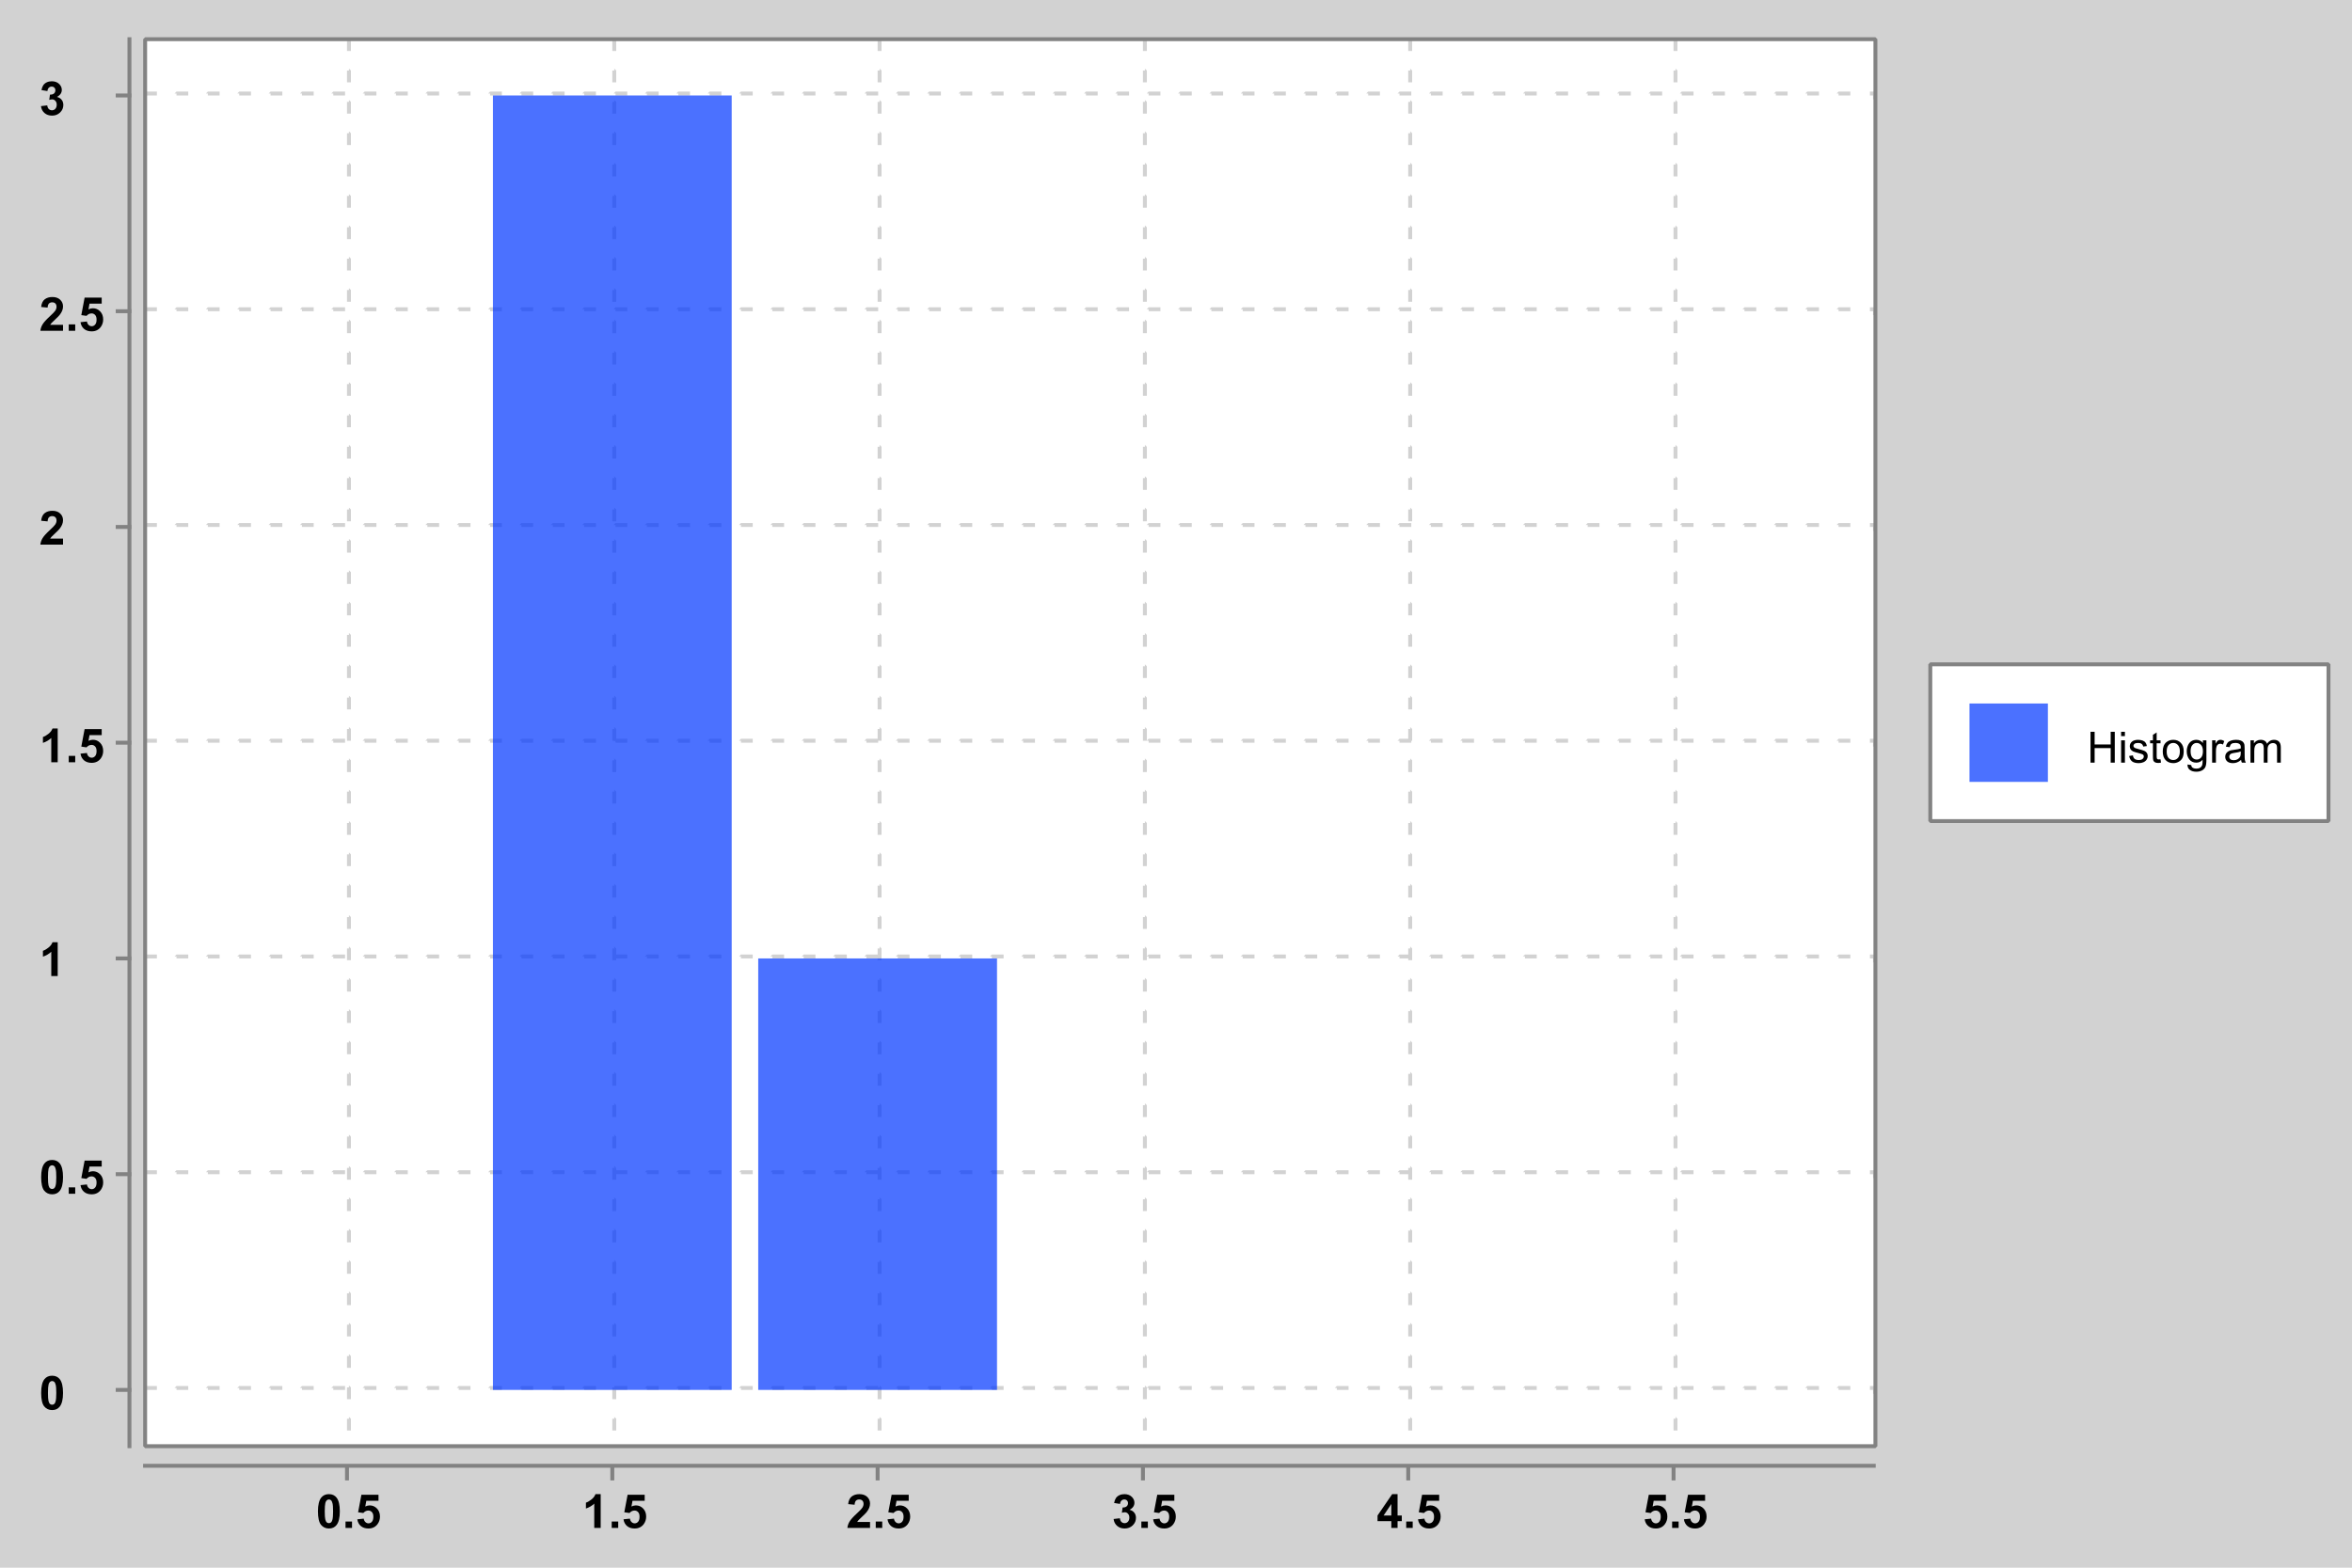 <?xml version="1.0" encoding="UTF-8" standalone="no"?>
<!DOCTYPE svg PUBLIC "-//W3C//DTD SVG 1.1//EN" "http://www.w3.org/Graphics/SVG/1.1/DTD/svg11.dtd">
<svg xmlns="http://www.w3.org/2000/svg" xmlns:xlink="http://www.w3.org/1999/xlink" height="400px" version="1.1" viewBox="0 0 600 400" width="600px" x="0px" y="0px">
  <defs>
    <clipPath id="clip804738336">
      <rect height="359" width="441.398" x="37.023" y="10"/>
    </clipPath>
  </defs>
  <rect height="400" style="fill:rgb(210,210,210);stroke:none;" width="600" x="0" y="0"/>
  <g transform="translate(10 249.047)">
    <path d="M4.719,-0 L3.078,-0 L3.078,-6.203 Q2.172,-5.359 0.953,-4.953 L0.953,-6.453 Q1.594,-6.656 2.344,-7.25 Q3.109,-7.844 3.391,-8.625 L4.719,-8.625 L4.719,-0 Z" style="fill:rgb(0,0,0);stroke:none;"/>
  </g>
  <g transform="translate(10 29.36)">
    <path d="M0.453,-2.281 L2.047,-2.469 Q2.125,-1.859 2.453,-1.531 Q2.797,-1.219 3.266,-1.219 Q3.781,-1.219 4.125,-1.609 Q4.469,-2 4.469,-2.656 Q4.469,-3.266 4.125,-3.625 Q3.797,-4 3.328,-4 Q3,-4 2.562,-3.875 L2.75,-5.219 Q3.422,-5.203 3.766,-5.5 Q4.125,-5.812 4.125,-6.328 Q4.125,-6.75 3.859,-7 Q3.609,-7.266 3.172,-7.266 Q2.75,-7.266 2.453,-6.969 Q2.156,-6.688 2.094,-6.125 L0.578,-6.375 Q0.734,-7.156 1.047,-7.625 Q1.375,-8.094 1.938,-8.359 Q2.516,-8.625 3.219,-8.625 Q4.438,-8.625 5.172,-7.859 Q5.766,-7.219 5.766,-6.422 Q5.766,-5.297 4.531,-4.625 Q5.281,-4.453 5.719,-3.906 Q6.156,-3.359 6.156,-2.578 Q6.156,-1.453 5.328,-0.656 Q4.5,0.141 3.281,0.141 Q2.109,0.141 1.344,-0.531 Q0.578,-1.203 0.453,-2.281 Z" style="fill:rgb(0,0,0);stroke:none;"/>
  </g>
  <g transform="translate(10 138.953)">
    <path d="M6.078,-1.531 L6.078,-0 L0.297,-0 Q0.391,-0.875 0.859,-1.641 Q1.328,-2.422 2.719,-3.703 Q3.828,-4.734 4.078,-5.109 Q4.422,-5.625 4.422,-6.125 Q4.422,-6.672 4.125,-6.969 Q3.828,-7.266 3.312,-7.266 Q2.797,-7.266 2.484,-6.953 Q2.188,-6.641 2.141,-5.922 L0.5,-6.078 Q0.641,-7.438 1.406,-8.031 Q2.188,-8.625 3.344,-8.625 Q4.625,-8.625 5.344,-7.938 Q6.078,-7.25 6.078,-6.234 Q6.078,-5.656 5.859,-5.125 Q5.656,-4.609 5.203,-4.031 Q4.906,-3.656 4.125,-2.938 Q3.344,-2.219 3.141,-1.984 Q2.938,-1.75 2.797,-1.531 L6.078,-1.531 Z" style="fill:rgb(0,0,0);stroke:none;"/>
  </g>
  <g transform="translate(10 194.5)">
    <path d="M4.719,-0 L3.078,-0 L3.078,-6.203 Q2.172,-5.359 0.953,-4.953 L0.953,-6.453 Q1.594,-6.656 2.344,-7.25 Q3.109,-7.844 3.391,-8.625 L4.719,-8.625 L4.719,-0 Z M7.533,0 L7.533,-1.641 L9.189,-1.641 L9.189,0 L7.533,0 Z M10.539,-2.203 L12.18,-2.375 Q12.258,-1.828 12.602,-1.5 Q12.945,-1.172 13.398,-1.172 Q13.914,-1.172 14.273,-1.594 Q14.633,-2.016 14.633,-2.859 Q14.633,-3.641 14.273,-4.031 Q13.914,-4.438 13.352,-4.438 Q12.633,-4.438 12.07,-3.812 L10.742,-4 L11.586,-8.469 L15.945,-8.469 L15.945,-6.938 L12.836,-6.938 L12.57,-5.469 Q13.133,-5.75 13.695,-5.75 Q14.789,-5.75 15.555,-4.953 Q16.32,-4.156 16.32,-2.891 Q16.32,-1.828 15.711,-0.984 Q14.867,0.141 13.383,0.141 Q12.195,0.141 11.445,-0.484 Q10.695,-1.125 10.539,-2.203 Z" style="fill:rgb(0,0,0);stroke:none;"/>
  </g>
  <g transform="translate(10 359.64)">
    <path d="M3.297,-8.625 Q4.547,-8.625 5.25,-7.734 Q6.078,-6.688 6.078,-4.234 Q6.078,-1.797 5.234,-0.734 Q4.547,0.141 3.297,0.141 Q2.047,0.141 1.266,-0.812 Q0.5,-1.781 0.5,-4.25 Q0.5,-6.688 1.344,-7.75 Q2.047,-8.625 3.297,-8.625 Z M3.297,-7.266 Q3,-7.266 2.766,-7.062 Q2.531,-6.875 2.391,-6.391 Q2.234,-5.75 2.234,-4.234 Q2.234,-2.719 2.375,-2.156 Q2.531,-1.594 2.766,-1.406 Q3,-1.219 3.297,-1.219 Q3.594,-1.219 3.828,-1.406 Q4.062,-1.594 4.188,-2.094 Q4.359,-2.719 4.359,-4.234 Q4.359,-5.75 4.203,-6.312 Q4.062,-6.875 3.828,-7.062 Q3.594,-7.266 3.297,-7.266 Z" style="fill:rgb(0,0,0);stroke:none;"/>
  </g>
  <g transform="translate(10 84.407)">
    <path d="M6.078,-1.531 L6.078,-0 L0.297,-0 Q0.391,-0.875 0.859,-1.641 Q1.328,-2.422 2.719,-3.703 Q3.828,-4.734 4.078,-5.109 Q4.422,-5.625 4.422,-6.125 Q4.422,-6.672 4.125,-6.969 Q3.828,-7.266 3.312,-7.266 Q2.797,-7.266 2.484,-6.953 Q2.188,-6.641 2.141,-5.922 L0.5,-6.078 Q0.641,-7.438 1.406,-8.031 Q2.188,-8.625 3.344,-8.625 Q4.625,-8.625 5.344,-7.938 Q6.078,-7.25 6.078,-6.234 Q6.078,-5.656 5.859,-5.125 Q5.656,-4.609 5.203,-4.031 Q4.906,-3.656 4.125,-2.938 Q3.344,-2.219 3.141,-1.984 Q2.938,-1.75 2.797,-1.531 L6.078,-1.531 Z M7.533,0 L7.533,-1.641 L9.189,-1.641 L9.189,0 L7.533,0 Z M10.539,-2.203 L12.18,-2.375 Q12.258,-1.828 12.602,-1.5 Q12.945,-1.172 13.398,-1.172 Q13.914,-1.172 14.273,-1.594 Q14.633,-2.016 14.633,-2.859 Q14.633,-3.641 14.273,-4.031 Q13.914,-4.438 13.352,-4.438 Q12.633,-4.438 12.07,-3.812 L10.742,-4 L11.586,-8.469 L15.945,-8.469 L15.945,-6.938 L12.836,-6.938 L12.57,-5.469 Q13.133,-5.75 13.695,-5.75 Q14.789,-5.75 15.555,-4.953 Q16.32,-4.156 16.32,-2.891 Q16.32,-1.828 15.711,-0.984 Q14.867,0.141 13.383,0.141 Q12.195,0.141 11.445,-0.484 Q10.695,-1.125 10.539,-2.203 Z" style="fill:rgb(0,0,0);stroke:none;"/>
  </g>
  <g transform="translate(10 304.593)">
    <path d="M3.297,-8.625 Q4.547,-8.625 5.25,-7.734 Q6.078,-6.688 6.078,-4.234 Q6.078,-1.797 5.234,-0.734 Q4.547,0.141 3.297,0.141 Q2.047,0.141 1.266,-0.812 Q0.5,-1.781 0.5,-4.25 Q0.5,-6.688 1.344,-7.75 Q2.047,-8.625 3.297,-8.625 Z M3.297,-7.266 Q3,-7.266 2.766,-7.062 Q2.531,-6.875 2.391,-6.391 Q2.234,-5.75 2.234,-4.234 Q2.234,-2.719 2.375,-2.156 Q2.531,-1.594 2.766,-1.406 Q3,-1.219 3.297,-1.219 Q3.594,-1.219 3.828,-1.406 Q4.062,-1.594 4.188,-2.094 Q4.359,-2.719 4.359,-4.234 Q4.359,-5.75 4.203,-6.312 Q4.062,-6.875 3.828,-7.062 Q3.594,-7.266 3.297,-7.266 Z M7.533,0 L7.533,-1.641 L9.189,-1.641 L9.189,0 L7.533,0 Z M10.539,-2.203 L12.18,-2.375 Q12.258,-1.828 12.602,-1.5 Q12.945,-1.172 13.398,-1.172 Q13.914,-1.172 14.273,-1.594 Q14.633,-2.016 14.633,-2.859 Q14.633,-3.641 14.273,-4.031 Q13.914,-4.438 13.352,-4.438 Q12.633,-4.438 12.07,-3.812 L10.742,-4 L11.586,-8.469 L15.945,-8.469 L15.945,-6.938 L12.836,-6.938 L12.57,-5.469 Q13.133,-5.75 13.695,-5.75 Q14.789,-5.75 15.555,-4.953 Q16.32,-4.156 16.32,-2.891 Q16.32,-1.828 15.711,-0.984 Q14.867,0.141 13.383,0.141 Q12.195,0.141 11.445,-0.484 Q10.695,-1.125 10.539,-2.203 Z" style="fill:rgb(0,0,0);stroke:none;"/>
  </g>
  <g>
    <line style="fill:none;stroke:rgb(130,130,130);stroke-miterlimit:10;stroke-linecap:square;" x1="30.023" x2="33.023" y1="354.64" y2="354.64"/>
    <line style="fill:none;stroke:rgb(130,130,130);stroke-miterlimit:10;stroke-linecap:square;" x1="30.023" x2="33.023" y1="299.593" y2="299.593"/>
    <line style="fill:none;stroke:rgb(130,130,130);stroke-miterlimit:10;stroke-linecap:square;" x1="30.023" x2="33.023" y1="244.547" y2="244.547"/>
    <line style="fill:none;stroke:rgb(130,130,130);stroke-miterlimit:10;stroke-linecap:square;" x1="30.023" x2="33.023" y1="189.5" y2="189.5"/>
    <line style="fill:none;stroke:rgb(130,130,130);stroke-miterlimit:10;stroke-linecap:square;" x1="30.023" x2="33.023" y1="134.453" y2="134.453"/>
    <line style="fill:none;stroke:rgb(130,130,130);stroke-miterlimit:10;stroke-linecap:square;" x1="30.023" x2="33.023" y1="79.407" y2="79.407"/>
    <line style="fill:none;stroke:rgb(130,130,130);stroke-miterlimit:10;stroke-linecap:square;" x1="30.023" x2="33.023" y1="24.36" y2="24.36"/>
    <line style="fill:none;stroke:rgb(130,130,130);stroke-miterlimit:10;stroke-linecap:square;" x1="33.023" x2="33.023" y1="10" y2="369"/>
  </g>
  <g transform="translate(80.61 389.859)">
    <path d="M3.297,-8.625 Q4.547,-8.625 5.25,-7.734 Q6.078,-6.688 6.078,-4.234 Q6.078,-1.797 5.234,-0.734 Q4.547,0.141 3.297,0.141 Q2.047,0.141 1.266,-0.812 Q0.5,-1.781 0.5,-4.25 Q0.5,-6.688 1.344,-7.75 Q2.047,-8.625 3.297,-8.625 Z M3.297,-7.266 Q3,-7.266 2.766,-7.062 Q2.531,-6.875 2.391,-6.391 Q2.234,-5.75 2.234,-4.234 Q2.234,-2.719 2.375,-2.156 Q2.531,-1.594 2.766,-1.406 Q3,-1.219 3.297,-1.219 Q3.594,-1.219 3.828,-1.406 Q4.062,-1.594 4.188,-2.094 Q4.359,-2.719 4.359,-4.234 Q4.359,-5.75 4.203,-6.312 Q4.062,-6.875 3.828,-7.062 Q3.594,-7.266 3.297,-7.266 Z M7.533,0 L7.533,-1.641 L9.189,-1.641 L9.189,0 L7.533,0 Z M10.539,-2.203 L12.18,-2.375 Q12.258,-1.828 12.602,-1.5 Q12.945,-1.172 13.398,-1.172 Q13.914,-1.172 14.273,-1.594 Q14.633,-2.016 14.633,-2.859 Q14.633,-3.641 14.273,-4.031 Q13.914,-4.438 13.352,-4.438 Q12.633,-4.438 12.07,-3.812 L10.742,-4 L11.586,-8.469 L15.945,-8.469 L15.945,-6.938 L12.836,-6.938 L12.57,-5.469 Q13.133,-5.75 13.695,-5.75 Q14.789,-5.75 15.555,-4.953 Q16.32,-4.156 16.32,-2.891 Q16.32,-1.828 15.711,-0.984 Q14.867,0.141 13.383,0.141 Q12.195,0.141 11.445,-0.484 Q10.695,-1.125 10.539,-2.203 Z" style="fill:rgb(0,0,0);stroke:none;"/>
  </g>
  <g transform="translate(148.517 389.859)">
    <path d="M4.719,-0 L3.078,-0 L3.078,-6.203 Q2.172,-5.359 0.953,-4.953 L0.953,-6.453 Q1.594,-6.656 2.344,-7.25 Q3.109,-7.844 3.391,-8.625 L4.719,-8.625 L4.719,-0 Z M7.533,0 L7.533,-1.641 L9.189,-1.641 L9.189,0 L7.533,0 Z M10.539,-2.203 L12.18,-2.375 Q12.258,-1.828 12.602,-1.5 Q12.945,-1.172 13.398,-1.172 Q13.914,-1.172 14.273,-1.594 Q14.633,-2.016 14.633,-2.859 Q14.633,-3.641 14.273,-4.031 Q13.914,-4.438 13.352,-4.438 Q12.633,-4.438 12.07,-3.812 L10.742,-4 L11.586,-8.469 L15.945,-8.469 L15.945,-6.938 L12.836,-6.938 L12.57,-5.469 Q13.133,-5.75 13.695,-5.75 Q14.789,-5.75 15.555,-4.953 Q16.32,-4.156 16.32,-2.891 Q16.32,-1.828 15.711,-0.984 Q14.867,0.141 13.383,0.141 Q12.195,0.141 11.445,-0.484 Q10.695,-1.125 10.539,-2.203 Z" style="fill:rgb(0,0,0);stroke:none;"/>
  </g>
  <g transform="translate(215.87 389.859)">
    <path d="M6.078,-1.531 L6.078,-0 L0.297,-0 Q0.391,-0.875 0.859,-1.641 Q1.328,-2.422 2.719,-3.703 Q3.828,-4.734 4.078,-5.109 Q4.422,-5.625 4.422,-6.125 Q4.422,-6.672 4.125,-6.969 Q3.828,-7.266 3.312,-7.266 Q2.797,-7.266 2.484,-6.953 Q2.188,-6.641 2.141,-5.922 L0.5,-6.078 Q0.641,-7.438 1.406,-8.031 Q2.188,-8.625 3.344,-8.625 Q4.625,-8.625 5.344,-7.938 Q6.078,-7.25 6.078,-6.234 Q6.078,-5.656 5.859,-5.125 Q5.656,-4.609 5.203,-4.031 Q4.906,-3.656 4.125,-2.938 Q3.344,-2.219 3.141,-1.984 Q2.938,-1.75 2.797,-1.531 L6.078,-1.531 Z M7.533,0 L7.533,-1.641 L9.189,-1.641 L9.189,0 L7.533,0 Z M10.539,-2.203 L12.18,-2.375 Q12.258,-1.828 12.602,-1.5 Q12.945,-1.172 13.398,-1.172 Q13.914,-1.172 14.273,-1.594 Q14.633,-2.016 14.633,-2.859 Q14.633,-3.641 14.273,-4.031 Q13.914,-4.438 13.352,-4.438 Q12.633,-4.438 12.07,-3.812 L10.742,-4 L11.586,-8.469 L15.945,-8.469 L15.945,-6.938 L12.836,-6.938 L12.57,-5.469 Q13.133,-5.75 13.695,-5.75 Q14.789,-5.75 15.555,-4.953 Q16.32,-4.156 16.32,-2.891 Q16.32,-1.828 15.711,-0.984 Q14.867,0.141 13.383,0.141 Q12.195,0.141 11.445,-0.484 Q10.695,-1.125 10.539,-2.203 Z" style="fill:rgb(0,0,0);stroke:none;"/>
  </g>
  <g transform="translate(283.63 389.859)">
    <path d="M0.453,-2.281 L2.047,-2.469 Q2.125,-1.859 2.453,-1.531 Q2.797,-1.219 3.266,-1.219 Q3.781,-1.219 4.125,-1.609 Q4.469,-2 4.469,-2.656 Q4.469,-3.266 4.125,-3.625 Q3.797,-4 3.328,-4 Q3,-4 2.562,-3.875 L2.75,-5.219 Q3.422,-5.203 3.766,-5.5 Q4.125,-5.812 4.125,-6.328 Q4.125,-6.75 3.859,-7 Q3.609,-7.266 3.172,-7.266 Q2.75,-7.266 2.453,-6.969 Q2.156,-6.688 2.094,-6.125 L0.578,-6.375 Q0.734,-7.156 1.047,-7.625 Q1.375,-8.094 1.938,-8.359 Q2.516,-8.625 3.219,-8.625 Q4.438,-8.625 5.172,-7.859 Q5.766,-7.219 5.766,-6.422 Q5.766,-5.297 4.531,-4.625 Q5.281,-4.453 5.719,-3.906 Q6.156,-3.359 6.156,-2.578 Q6.156,-1.453 5.328,-0.656 Q4.5,0.141 3.281,0.141 Q2.109,0.141 1.344,-0.531 Q0.578,-1.203 0.453,-2.281 Z M7.533,0 L7.533,-1.641 L9.189,-1.641 L9.189,0 L7.533,0 Z M10.539,-2.203 L12.18,-2.375 Q12.258,-1.828 12.602,-1.5 Q12.945,-1.172 13.398,-1.172 Q13.914,-1.172 14.273,-1.594 Q14.633,-2.016 14.633,-2.859 Q14.633,-3.641 14.273,-4.031 Q13.914,-4.438 13.352,-4.438 Q12.633,-4.438 12.07,-3.812 L10.742,-4 L11.586,-8.469 L15.945,-8.469 L15.945,-6.938 L12.836,-6.938 L12.57,-5.469 Q13.133,-5.75 13.695,-5.75 Q14.789,-5.75 15.555,-4.953 Q16.32,-4.156 16.32,-2.891 Q16.32,-1.828 15.711,-0.984 Q14.867,0.141 13.383,0.141 Q12.195,0.141 11.445,-0.484 Q10.695,-1.125 10.539,-2.203 Z" style="fill:rgb(0,0,0);stroke:none;"/>
  </g>
  <g transform="translate(351.194 389.859)">
    <path d="M3.734,-0 L3.734,-1.734 L0.219,-1.734 L0.219,-3.172 L3.953,-8.625 L5.328,-8.625 L5.328,-3.172 L6.406,-3.172 L6.406,-1.734 L5.328,-1.734 L5.328,-0 L3.734,-0 Z M3.734,-3.172 L3.734,-6.109 L1.766,-3.172 L3.734,-3.172 Z M7.533,0 L7.533,-1.641 L9.189,-1.641 L9.189,0 L7.533,0 Z M10.539,-2.203 L12.18,-2.375 Q12.258,-1.828 12.602,-1.5 Q12.945,-1.172 13.398,-1.172 Q13.914,-1.172 14.273,-1.594 Q14.633,-2.016 14.633,-2.859 Q14.633,-3.641 14.273,-4.031 Q13.914,-4.438 13.352,-4.438 Q12.633,-4.438 12.07,-3.812 L10.742,-4 L11.586,-8.469 L15.945,-8.469 L15.945,-6.938 L12.836,-6.938 L12.57,-5.469 Q13.133,-5.75 13.695,-5.75 Q14.789,-5.75 15.555,-4.953 Q16.32,-4.156 16.32,-2.891 Q16.32,-1.828 15.711,-0.984 Q14.867,0.141 13.383,0.141 Q12.195,0.141 11.445,-0.484 Q10.695,-1.125 10.539,-2.203 Z" style="fill:rgb(0,0,0);stroke:none;"/>
  </g>
  <g transform="translate(419.031 389.859)">
    <path d="M0.531,-2.203 L2.172,-2.375 Q2.25,-1.828 2.594,-1.5 Q2.938,-1.172 3.391,-1.172 Q3.906,-1.172 4.266,-1.594 Q4.625,-2.016 4.625,-2.859 Q4.625,-3.641 4.266,-4.031 Q3.906,-4.438 3.344,-4.438 Q2.625,-4.438 2.062,-3.812 L0.734,-4 L1.578,-8.469 L5.938,-8.469 L5.938,-6.938 L2.828,-6.938 L2.562,-5.469 Q3.125,-5.75 3.688,-5.75 Q4.781,-5.75 5.547,-4.953 Q6.312,-4.156 6.312,-2.891 Q6.312,-1.828 5.703,-0.984 Q4.859,0.141 3.375,0.141 Q2.188,0.141 1.438,-0.484 Q0.688,-1.125 0.531,-2.203 Z M7.533,0 L7.533,-1.641 L9.189,-1.641 L9.189,0 L7.533,0 Z M10.539,-2.203 L12.18,-2.375 Q12.258,-1.828 12.602,-1.5 Q12.945,-1.172 13.398,-1.172 Q13.914,-1.172 14.273,-1.594 Q14.633,-2.016 14.633,-2.859 Q14.633,-3.641 14.273,-4.031 Q13.914,-4.438 13.352,-4.438 Q12.633,-4.438 12.07,-3.812 L10.742,-4 L11.586,-8.469 L15.945,-8.469 L15.945,-6.938 L12.836,-6.938 L12.57,-5.469 Q13.133,-5.75 13.695,-5.75 Q14.789,-5.75 15.555,-4.953 Q16.32,-4.156 16.32,-2.891 Q16.32,-1.828 15.711,-0.984 Q14.867,0.141 13.383,0.141 Q12.195,0.141 11.445,-0.484 Q10.695,-1.125 10.539,-2.203 Z" style="fill:rgb(0,0,0);stroke:none;"/>
  </g>
  <g>
    <line style="fill:none;stroke:rgb(130,130,130);stroke-miterlimit:10;stroke-linecap:square;" x1="88.52" x2="88.52" y1="377.234" y2="374.234"/>
    <line style="fill:none;stroke:rgb(130,130,130);stroke-miterlimit:10;stroke-linecap:square;" x1="156.201" x2="156.201" y1="377.234" y2="374.234"/>
    <line style="fill:none;stroke:rgb(130,130,130);stroke-miterlimit:10;stroke-linecap:square;" x1="223.882" x2="223.882" y1="377.234" y2="374.234"/>
    <line style="fill:none;stroke:rgb(130,130,130);stroke-miterlimit:10;stroke-linecap:square;" x1="291.563" x2="291.563" y1="377.234" y2="374.234"/>
    <line style="fill:none;stroke:rgb(130,130,130);stroke-miterlimit:10;stroke-linecap:square;" x1="359.244" x2="359.244" y1="377.234" y2="374.234"/>
    <line style="fill:none;stroke:rgb(130,130,130);stroke-miterlimit:10;stroke-linecap:square;" x1="426.925" x2="426.925" y1="377.234" y2="374.234"/>
    <line style="fill:none;stroke:rgb(130,130,130);stroke-miterlimit:10;stroke-linecap:square;" x1="37" x2="478" y1="374" y2="374"/>
    <rect height="359" style="fill:rgb(255,255,255);stroke:none;" width="441.398" x="37.023" y="10"/>
    <path d="M45.023,354.14 L45.023,354.14 L48.023,354.14 L48.023,355.14 L45.023,355.14 Z M53.023,354.14 L53.023,354.14 L56.023,354.14 L56.023,355.14 L53.023,355.14 Z M61.023,354.14 L61.023,354.14 L64.023,354.14 L64.023,355.14 L61.023,355.14 Z M69.023,354.14 L69.023,354.14 L72.023,354.14 L72.023,355.14 L69.023,355.14 Z M77.023,354.14 L77.023,354.14 L80.023,354.14 L80.023,355.14 L77.023,355.14 Z M85.023,354.14 L85.023,354.14 L88.023,354.14 L88.023,355.14 L85.023,355.14 Z M93.023,354.14 L93.023,354.14 L96.023,354.14 L96.023,355.14 L93.023,355.14 Z M101.023,354.14 L101.023,354.14 L104.023,354.14 L104.023,355.14 L101.023,355.14 Z M109.023,354.14 L109.023,354.14 L112.023,354.14 L112.023,355.14 L109.023,355.14 Z M117.023,354.14 L117.023,354.14 L120.023,354.14 L120.023,355.14 L117.023,355.14 Z M125.023,354.14 L125.023,354.14 L128.023,354.14 L128.023,355.14 L125.023,355.14 Z M133.023,354.14 L133.023,354.14 L136.023,354.14 L136.023,355.14 L133.023,355.14 Z M141.023,354.14 L141.023,354.14 L144.023,354.14 L144.023,355.14 L141.023,355.14 Z M149.023,354.14 L149.023,354.14 L152.023,354.14 L152.023,355.14 L149.023,355.14 Z M157.023,354.14 L157.023,354.14 L160.023,354.14 L160.023,355.14 L157.023,355.14 Z M165.023,354.14 L165.023,354.14 L168.023,354.14 L168.023,355.14 L165.023,355.14 Z M173.023,354.14 L173.023,354.14 L176.023,354.14 L176.023,355.14 L173.023,355.14 Z M181.023,354.14 L181.023,354.14 L184.023,354.14 L184.023,355.14 L181.023,355.14 Z M189.023,354.14 L189.023,354.14 L192.023,354.14 L192.023,355.14 L189.023,355.14 Z M197.023,354.14 L197.023,354.14 L200.023,354.14 L200.023,355.14 L197.023,355.14 Z M205.023,354.14 L205.023,354.14 L208.023,354.14 L208.023,355.14 L205.023,355.14 Z M213.023,354.14 L213.023,354.14 L216.023,354.14 L216.023,355.14 L213.023,355.14 Z M221.023,354.14 L221.023,354.14 L224.023,354.14 L224.023,355.14 L221.023,355.14 Z M229.023,354.14 L229.023,354.14 L232.023,354.14 L232.023,355.14 L229.023,355.14 Z M237.023,354.14 L237.023,354.14 L240.023,354.14 L240.023,355.14 L237.023,355.14 Z M245.023,354.14 L245.023,354.14 L248.023,354.14 L248.023,355.14 L245.023,355.14 Z M253.023,354.14 L253.023,354.14 L256.023,354.14 L256.023,355.14 L253.023,355.14 Z M261.023,354.14 L261.023,354.14 L264.023,354.14 L264.023,355.14 L261.023,355.14 Z M269.023,354.14 L269.023,354.14 L272.023,354.14 L272.023,355.14 L269.023,355.14 Z M277.023,354.14 L277.023,354.14 L280.023,354.14 L280.023,355.14 L277.023,355.14 Z M285.023,354.14 L285.023,354.14 L288.023,354.14 L288.023,355.14 L285.023,355.14 Z M293.023,354.14 L293.023,354.14 L296.023,354.14 L296.023,355.14 L293.023,355.14 Z M301.023,354.14 L301.023,354.14 L304.023,354.14 L304.023,355.14 L301.023,355.14 Z M309.023,354.14 L309.023,354.14 L312.023,354.14 L312.023,355.14 L309.023,355.14 Z M317.023,354.14 L317.023,354.14 L320.023,354.14 L320.023,355.14 L317.023,355.14 Z M325.023,354.14 L325.023,354.14 L328.023,354.14 L328.023,355.14 L325.023,355.14 Z M333.023,354.14 L333.023,354.14 L336.023,354.14 L336.023,355.14 L333.023,355.14 Z M341.023,354.14 L341.023,354.14 L344.023,354.14 L344.023,355.14 L341.023,355.14 Z M349.023,354.14 L349.023,354.14 L352.023,354.14 L352.023,355.14 L349.023,355.14 Z M357.023,354.14 L357.023,354.14 L360.023,354.14 L360.023,355.14 L357.023,355.14 Z M365.023,354.14 L365.023,354.14 L368.023,354.14 L368.023,355.14 L365.023,355.14 Z M373.023,354.14 L373.023,354.14 L376.023,354.14 L376.023,355.14 L373.023,355.14 Z M381.023,354.14 L381.023,354.14 L384.023,354.14 L384.023,355.14 L381.023,355.14 Z M389.023,354.14 L389.023,354.14 L392.023,354.14 L392.023,355.14 L389.023,355.14 Z M397.023,354.14 L397.023,354.14 L400.023,354.14 L400.023,355.14 L397.023,355.14 Z M405.023,354.14 L405.023,354.14 L408.023,354.14 L408.023,355.14 L405.023,355.14 Z M413.023,354.14 L413.023,354.14 L416.023,354.14 L416.023,355.14 L413.023,355.14 Z M421.023,354.14 L421.023,354.14 L424.023,354.14 L424.023,355.14 L421.023,355.14 Z M429.023,354.14 L429.023,354.14 L432.023,354.14 L432.023,355.14 L429.023,355.14 Z M437.023,354.14 L437.023,354.14 L440.023,354.14 L440.023,355.14 L437.023,355.14 Z M445.023,354.14 L445.023,354.14 L448.023,354.14 L448.023,355.14 L445.023,355.14 Z M453.023,354.14 L453.023,354.14 L456.023,354.14 L456.023,355.14 L453.023,355.14 Z M461.023,354.14 L461.023,354.14 L464.023,354.14 L464.023,355.14 L461.023,355.14 Z M469.023,354.14 L469.023,354.14 L472.023,354.14 L472.023,355.14 L469.023,355.14 Z M477.023,354.14 L477.023,354.14 L478.422,354.14 L478.422,355.14 L477.023,355.14 Z M37.023,354.14 L37.023,354.14 L40.023,354.14 L40.023,355.14 L37.023,355.14 Z" style="fill:none;stroke:rgb(210,210,210);stroke-miterlimit:10;stroke-linejoin:bevel;stroke-dasharray:3,5;"/>
    <path d="M45.023,299.093 L45.023,299.093 L48.023,299.093 L48.023,300.093 L45.023,300.093 Z M53.023,299.093 L53.023,299.093 L56.023,299.093 L56.023,300.093 L53.023,300.093 Z M61.023,299.093 L61.023,299.093 L64.023,299.093 L64.023,300.093 L61.023,300.093 Z M69.023,299.093 L69.023,299.093 L72.023,299.093 L72.023,300.093 L69.023,300.093 Z M77.023,299.093 L77.023,299.093 L80.023,299.093 L80.023,300.093 L77.023,300.093 Z M85.023,299.093 L85.023,299.093 L88.023,299.093 L88.023,300.093 L85.023,300.093 Z M93.023,299.093 L93.023,299.093 L96.023,299.093 L96.023,300.093 L93.023,300.093 Z M101.023,299.093 L101.023,299.093 L104.023,299.093 L104.023,300.093 L101.023,300.093 Z M109.023,299.093 L109.023,299.093 L112.023,299.093 L112.023,300.093 L109.023,300.093 Z M117.023,299.093 L117.023,299.093 L120.023,299.093 L120.023,300.093 L117.023,300.093 Z M125.023,299.093 L125.023,299.093 L128.023,299.093 L128.023,300.093 L125.023,300.093 Z M133.023,299.093 L133.023,299.093 L136.023,299.093 L136.023,300.093 L133.023,300.093 Z M141.023,299.093 L141.023,299.093 L144.023,299.093 L144.023,300.093 L141.023,300.093 Z M149.023,299.093 L149.023,299.093 L152.023,299.093 L152.023,300.093 L149.023,300.093 Z M157.023,299.093 L157.023,299.093 L160.023,299.093 L160.023,300.093 L157.023,300.093 Z M165.023,299.093 L165.023,299.093 L168.023,299.093 L168.023,300.093 L165.023,300.093 Z M173.023,299.093 L173.023,299.093 L176.023,299.093 L176.023,300.093 L173.023,300.093 Z M181.023,299.093 L181.023,299.093 L184.023,299.093 L184.023,300.093 L181.023,300.093 Z M189.023,299.093 L189.023,299.093 L192.023,299.093 L192.023,300.093 L189.023,300.093 Z M197.023,299.093 L197.023,299.093 L200.023,299.093 L200.023,300.093 L197.023,300.093 Z M205.023,299.093 L205.023,299.093 L208.023,299.093 L208.023,300.093 L205.023,300.093 Z M213.023,299.093 L213.023,299.093 L216.023,299.093 L216.023,300.093 L213.023,300.093 Z M221.023,299.093 L221.023,299.093 L224.023,299.093 L224.023,300.093 L221.023,300.093 Z M229.023,299.093 L229.023,299.093 L232.023,299.093 L232.023,300.093 L229.023,300.093 Z M237.023,299.093 L237.023,299.093 L240.023,299.093 L240.023,300.093 L237.023,300.093 Z M245.023,299.093 L245.023,299.093 L248.023,299.093 L248.023,300.093 L245.023,300.093 Z M253.023,299.093 L253.023,299.093 L256.023,299.093 L256.023,300.093 L253.023,300.093 Z M261.023,299.093 L261.023,299.093 L264.023,299.093 L264.023,300.093 L261.023,300.093 Z M269.023,299.093 L269.023,299.093 L272.023,299.093 L272.023,300.093 L269.023,300.093 Z M277.023,299.093 L277.023,299.093 L280.023,299.093 L280.023,300.093 L277.023,300.093 Z M285.023,299.093 L285.023,299.093 L288.023,299.093 L288.023,300.093 L285.023,300.093 Z M293.023,299.093 L293.023,299.093 L296.023,299.093 L296.023,300.093 L293.023,300.093 Z M301.023,299.093 L301.023,299.093 L304.023,299.093 L304.023,300.093 L301.023,300.093 Z M309.023,299.093 L309.023,299.093 L312.023,299.093 L312.023,300.093 L309.023,300.093 Z M317.023,299.093 L317.023,299.093 L320.023,299.093 L320.023,300.093 L317.023,300.093 Z M325.023,299.093 L325.023,299.093 L328.023,299.093 L328.023,300.093 L325.023,300.093 Z M333.023,299.093 L333.023,299.093 L336.023,299.093 L336.023,300.093 L333.023,300.093 Z M341.023,299.093 L341.023,299.093 L344.023,299.093 L344.023,300.093 L341.023,300.093 Z M349.023,299.093 L349.023,299.093 L352.023,299.093 L352.023,300.093 L349.023,300.093 Z M357.023,299.093 L357.023,299.093 L360.023,299.093 L360.023,300.093 L357.023,300.093 Z M365.023,299.093 L365.023,299.093 L368.023,299.093 L368.023,300.093 L365.023,300.093 Z M373.023,299.093 L373.023,299.093 L376.023,299.093 L376.023,300.093 L373.023,300.093 Z M381.023,299.093 L381.023,299.093 L384.023,299.093 L384.023,300.093 L381.023,300.093 Z M389.023,299.093 L389.023,299.093 L392.023,299.093 L392.023,300.093 L389.023,300.093 Z M397.023,299.093 L397.023,299.093 L400.023,299.093 L400.023,300.093 L397.023,300.093 Z M405.023,299.093 L405.023,299.093 L408.023,299.093 L408.023,300.093 L405.023,300.093 Z M413.023,299.093 L413.023,299.093 L416.023,299.093 L416.023,300.093 L413.023,300.093 Z M421.023,299.093 L421.023,299.093 L424.023,299.093 L424.023,300.093 L421.023,300.093 Z M429.023,299.093 L429.023,299.093 L432.023,299.093 L432.023,300.093 L429.023,300.093 Z M437.023,299.093 L437.023,299.093 L440.023,299.093 L440.023,300.093 L437.023,300.093 Z M445.023,299.093 L445.023,299.093 L448.023,299.093 L448.023,300.093 L445.023,300.093 Z M453.023,299.093 L453.023,299.093 L456.023,299.093 L456.023,300.093 L453.023,300.093 Z M461.023,299.093 L461.023,299.093 L464.023,299.093 L464.023,300.093 L461.023,300.093 Z M469.023,299.093 L469.023,299.093 L472.023,299.093 L472.023,300.093 L469.023,300.093 Z M477.023,299.093 L477.023,299.093 L478.422,299.093 L478.422,300.093 L477.023,300.093 Z M37.023,299.093 L37.023,299.093 L40.023,299.093 L40.023,300.093 L37.023,300.093 Z" style="fill:none;stroke:rgb(210,210,210);stroke-miterlimit:10;stroke-linejoin:bevel;stroke-dasharray:3,5;"/>
    <path d="M45.023,244.047 L45.023,244.047 L48.023,244.047 L48.023,245.047 L45.023,245.047 Z M53.023,244.047 L53.023,244.047 L56.023,244.047 L56.023,245.047 L53.023,245.047 Z M61.023,244.047 L61.023,244.047 L64.023,244.047 L64.023,245.047 L61.023,245.047 Z M69.023,244.047 L69.023,244.047 L72.023,244.047 L72.023,245.047 L69.023,245.047 Z M77.023,244.047 L77.023,244.047 L80.023,244.047 L80.023,245.047 L77.023,245.047 Z M85.023,244.047 L85.023,244.047 L88.023,244.047 L88.023,245.047 L85.023,245.047 Z M93.023,244.047 L93.023,244.047 L96.023,244.047 L96.023,245.047 L93.023,245.047 Z M101.023,244.047 L101.023,244.047 L104.023,244.047 L104.023,245.047 L101.023,245.047 Z M109.023,244.047 L109.023,244.047 L112.023,244.047 L112.023,245.047 L109.023,245.047 Z M117.023,244.047 L117.023,244.047 L120.023,244.047 L120.023,245.047 L117.023,245.047 Z M125.023,244.047 L125.023,244.047 L128.023,244.047 L128.023,245.047 L125.023,245.047 Z M133.023,244.047 L133.023,244.047 L136.023,244.047 L136.023,245.047 L133.023,245.047 Z M141.023,244.047 L141.023,244.047 L144.023,244.047 L144.023,245.047 L141.023,245.047 Z M149.023,244.047 L149.023,244.047 L152.023,244.047 L152.023,245.047 L149.023,245.047 Z M157.023,244.047 L157.023,244.047 L160.023,244.047 L160.023,245.047 L157.023,245.047 Z M165.023,244.047 L165.023,244.047 L168.023,244.047 L168.023,245.047 L165.023,245.047 Z M173.023,244.047 L173.023,244.047 L176.023,244.047 L176.023,245.047 L173.023,245.047 Z M181.023,244.047 L181.023,244.047 L184.023,244.047 L184.023,245.047 L181.023,245.047 Z M189.023,244.047 L189.023,244.047 L192.023,244.047 L192.023,245.047 L189.023,245.047 Z M197.023,244.047 L197.023,244.047 L200.023,244.047 L200.023,245.047 L197.023,245.047 Z M205.023,244.047 L205.023,244.047 L208.023,244.047 L208.023,245.047 L205.023,245.047 Z M213.023,244.047 L213.023,244.047 L216.023,244.047 L216.023,245.047 L213.023,245.047 Z M221.023,244.047 L221.023,244.047 L224.023,244.047 L224.023,245.047 L221.023,245.047 Z M229.023,244.047 L229.023,244.047 L232.023,244.047 L232.023,245.047 L229.023,245.047 Z M237.023,244.047 L237.023,244.047 L240.023,244.047 L240.023,245.047 L237.023,245.047 Z M245.023,244.047 L245.023,244.047 L248.023,244.047 L248.023,245.047 L245.023,245.047 Z M253.023,244.047 L253.023,244.047 L256.023,244.047 L256.023,245.047 L253.023,245.047 Z M261.023,244.047 L261.023,244.047 L264.023,244.047 L264.023,245.047 L261.023,245.047 Z M269.023,244.047 L269.023,244.047 L272.023,244.047 L272.023,245.047 L269.023,245.047 Z M277.023,244.047 L277.023,244.047 L280.023,244.047 L280.023,245.047 L277.023,245.047 Z M285.023,244.047 L285.023,244.047 L288.023,244.047 L288.023,245.047 L285.023,245.047 Z M293.023,244.047 L293.023,244.047 L296.023,244.047 L296.023,245.047 L293.023,245.047 Z M301.023,244.047 L301.023,244.047 L304.023,244.047 L304.023,245.047 L301.023,245.047 Z M309.023,244.047 L309.023,244.047 L312.023,244.047 L312.023,245.047 L309.023,245.047 Z M317.023,244.047 L317.023,244.047 L320.023,244.047 L320.023,245.047 L317.023,245.047 Z M325.023,244.047 L325.023,244.047 L328.023,244.047 L328.023,245.047 L325.023,245.047 Z M333.023,244.047 L333.023,244.047 L336.023,244.047 L336.023,245.047 L333.023,245.047 Z M341.023,244.047 L341.023,244.047 L344.023,244.047 L344.023,245.047 L341.023,245.047 Z M349.023,244.047 L349.023,244.047 L352.023,244.047 L352.023,245.047 L349.023,245.047 Z M357.023,244.047 L357.023,244.047 L360.023,244.047 L360.023,245.047 L357.023,245.047 Z M365.023,244.047 L365.023,244.047 L368.023,244.047 L368.023,245.047 L365.023,245.047 Z M373.023,244.047 L373.023,244.047 L376.023,244.047 L376.023,245.047 L373.023,245.047 Z M381.023,244.047 L381.023,244.047 L384.023,244.047 L384.023,245.047 L381.023,245.047 Z M389.023,244.047 L389.023,244.047 L392.023,244.047 L392.023,245.047 L389.023,245.047 Z M397.023,244.047 L397.023,244.047 L400.023,244.047 L400.023,245.047 L397.023,245.047 Z M405.023,244.047 L405.023,244.047 L408.023,244.047 L408.023,245.047 L405.023,245.047 Z M413.023,244.047 L413.023,244.047 L416.023,244.047 L416.023,245.047 L413.023,245.047 Z M421.023,244.047 L421.023,244.047 L424.023,244.047 L424.023,245.047 L421.023,245.047 Z M429.023,244.047 L429.023,244.047 L432.023,244.047 L432.023,245.047 L429.023,245.047 Z M437.023,244.047 L437.023,244.047 L440.023,244.047 L440.023,245.047 L437.023,245.047 Z M445.023,244.047 L445.023,244.047 L448.023,244.047 L448.023,245.047 L445.023,245.047 Z M453.023,244.047 L453.023,244.047 L456.023,244.047 L456.023,245.047 L453.023,245.047 Z M461.023,244.047 L461.023,244.047 L464.023,244.047 L464.023,245.047 L461.023,245.047 Z M469.023,244.047 L469.023,244.047 L472.023,244.047 L472.023,245.047 L469.023,245.047 Z M477.023,244.047 L477.023,244.047 L478.422,244.047 L478.422,245.047 L477.023,245.047 Z M37.023,244.047 L37.023,244.047 L40.023,244.047 L40.023,245.047 L37.023,245.047 Z" style="fill:none;stroke:rgb(210,210,210);stroke-miterlimit:10;stroke-linejoin:bevel;stroke-dasharray:3,5;"/>
    <path d="M45.023,189 L45.023,189 L48.023,189 L48.023,190 L45.023,190 Z M53.023,189 L53.023,189 L56.023,189 L56.023,190 L53.023,190 Z M61.023,189 L61.023,189 L64.023,189 L64.023,190 L61.023,190 Z M69.023,189 L69.023,189 L72.023,189 L72.023,190 L69.023,190 Z M77.023,189 L77.023,189 L80.023,189 L80.023,190 L77.023,190 Z M85.023,189 L85.023,189 L88.023,189 L88.023,190 L85.023,190 Z M93.023,189 L93.023,189 L96.023,189 L96.023,190 L93.023,190 Z M101.023,189 L101.023,189 L104.023,189 L104.023,190 L101.023,190 Z M109.023,189 L109.023,189 L112.023,189 L112.023,190 L109.023,190 Z M117.023,189 L117.023,189 L120.023,189 L120.023,190 L117.023,190 Z M125.023,189 L125.023,189 L128.023,189 L128.023,190 L125.023,190 Z M133.023,189 L133.023,189 L136.023,189 L136.023,190 L133.023,190 Z M141.023,189 L141.023,189 L144.023,189 L144.023,190 L141.023,190 Z M149.023,189 L149.023,189 L152.023,189 L152.023,190 L149.023,190 Z M157.023,189 L157.023,189 L160.023,189 L160.023,190 L157.023,190 Z M165.023,189 L165.023,189 L168.023,189 L168.023,190 L165.023,190 Z M173.023,189 L173.023,189 L176.023,189 L176.023,190 L173.023,190 Z M181.023,189 L181.023,189 L184.023,189 L184.023,190 L181.023,190 Z M189.023,189 L189.023,189 L192.023,189 L192.023,190 L189.023,190 Z M197.023,189 L197.023,189 L200.023,189 L200.023,190 L197.023,190 Z M205.023,189 L205.023,189 L208.023,189 L208.023,190 L205.023,190 Z M213.023,189 L213.023,189 L216.023,189 L216.023,190 L213.023,190 Z M221.023,189 L221.023,189 L224.023,189 L224.023,190 L221.023,190 Z M229.023,189 L229.023,189 L232.023,189 L232.023,190 L229.023,190 Z M237.023,189 L237.023,189 L240.023,189 L240.023,190 L237.023,190 Z M245.023,189 L245.023,189 L248.023,189 L248.023,190 L245.023,190 Z M253.023,189 L253.023,189 L256.023,189 L256.023,190 L253.023,190 Z M261.023,189 L261.023,189 L264.023,189 L264.023,190 L261.023,190 Z M269.023,189 L269.023,189 L272.023,189 L272.023,190 L269.023,190 Z M277.023,189 L277.023,189 L280.023,189 L280.023,190 L277.023,190 Z M285.023,189 L285.023,189 L288.023,189 L288.023,190 L285.023,190 Z M293.023,189 L293.023,189 L296.023,189 L296.023,190 L293.023,190 Z M301.023,189 L301.023,189 L304.023,189 L304.023,190 L301.023,190 Z M309.023,189 L309.023,189 L312.023,189 L312.023,190 L309.023,190 Z M317.023,189 L317.023,189 L320.023,189 L320.023,190 L317.023,190 Z M325.023,189 L325.023,189 L328.023,189 L328.023,190 L325.023,190 Z M333.023,189 L333.023,189 L336.023,189 L336.023,190 L333.023,190 Z M341.023,189 L341.023,189 L344.023,189 L344.023,190 L341.023,190 Z M349.023,189 L349.023,189 L352.023,189 L352.023,190 L349.023,190 Z M357.023,189 L357.023,189 L360.023,189 L360.023,190 L357.023,190 Z M365.023,189 L365.023,189 L368.023,189 L368.023,190 L365.023,190 Z M373.023,189 L373.023,189 L376.023,189 L376.023,190 L373.023,190 Z M381.023,189 L381.023,189 L384.023,189 L384.023,190 L381.023,190 Z M389.023,189 L389.023,189 L392.023,189 L392.023,190 L389.023,190 Z M397.023,189 L397.023,189 L400.023,189 L400.023,190 L397.023,190 Z M405.023,189 L405.023,189 L408.023,189 L408.023,190 L405.023,190 Z M413.023,189 L413.023,189 L416.023,189 L416.023,190 L413.023,190 Z M421.023,189 L421.023,189 L424.023,189 L424.023,190 L421.023,190 Z M429.023,189 L429.023,189 L432.023,189 L432.023,190 L429.023,190 Z M437.023,189 L437.023,189 L440.023,189 L440.023,190 L437.023,190 Z M445.023,189 L445.023,189 L448.023,189 L448.023,190 L445.023,190 Z M453.023,189 L453.023,189 L456.023,189 L456.023,190 L453.023,190 Z M461.023,189 L461.023,189 L464.023,189 L464.023,190 L461.023,190 Z M469.023,189 L469.023,189 L472.023,189 L472.023,190 L469.023,190 Z M477.023,189 L477.023,189 L478.422,189 L478.422,190 L477.023,190 Z M37.023,189 L37.023,189 L40.023,189 L40.023,190 L37.023,190 Z" style="fill:none;stroke:rgb(210,210,210);stroke-miterlimit:10;stroke-linejoin:bevel;stroke-dasharray:3,5;"/>
    <path d="M45.023,133.953 L45.023,133.953 L48.023,133.953 L48.023,134.953 L45.023,134.953 Z M53.023,133.953 L53.023,133.953 L56.023,133.953 L56.023,134.953 L53.023,134.953 Z M61.023,133.953 L61.023,133.953 L64.023,133.953 L64.023,134.953 L61.023,134.953 Z M69.023,133.953 L69.023,133.953 L72.023,133.953 L72.023,134.953 L69.023,134.953 Z M77.023,133.953 L77.023,133.953 L80.023,133.953 L80.023,134.953 L77.023,134.953 Z M85.023,133.953 L85.023,133.953 L88.023,133.953 L88.023,134.953 L85.023,134.953 Z M93.023,133.953 L93.023,133.953 L96.023,133.953 L96.023,134.953 L93.023,134.953 Z M101.023,133.953 L101.023,133.953 L104.023,133.953 L104.023,134.953 L101.023,134.953 Z M109.023,133.953 L109.023,133.953 L112.023,133.953 L112.023,134.953 L109.023,134.953 Z M117.023,133.953 L117.023,133.953 L120.023,133.953 L120.023,134.953 L117.023,134.953 Z M125.023,133.953 L125.023,133.953 L128.023,133.953 L128.023,134.953 L125.023,134.953 Z M133.023,133.953 L133.023,133.953 L136.023,133.953 L136.023,134.953 L133.023,134.953 Z M141.023,133.953 L141.023,133.953 L144.023,133.953 L144.023,134.953 L141.023,134.953 Z M149.023,133.953 L149.023,133.953 L152.023,133.953 L152.023,134.953 L149.023,134.953 Z M157.023,133.953 L157.023,133.953 L160.023,133.953 L160.023,134.953 L157.023,134.953 Z M165.023,133.953 L165.023,133.953 L168.023,133.953 L168.023,134.953 L165.023,134.953 Z M173.023,133.953 L173.023,133.953 L176.023,133.953 L176.023,134.953 L173.023,134.953 Z M181.023,133.953 L181.023,133.953 L184.023,133.953 L184.023,134.953 L181.023,134.953 Z M189.023,133.953 L189.023,133.953 L192.023,133.953 L192.023,134.953 L189.023,134.953 Z M197.023,133.953 L197.023,133.953 L200.023,133.953 L200.023,134.953 L197.023,134.953 Z M205.023,133.953 L205.023,133.953 L208.023,133.953 L208.023,134.953 L205.023,134.953 Z M213.023,133.953 L213.023,133.953 L216.023,133.953 L216.023,134.953 L213.023,134.953 Z M221.023,133.953 L221.023,133.953 L224.023,133.953 L224.023,134.953 L221.023,134.953 Z M229.023,133.953 L229.023,133.953 L232.023,133.953 L232.023,134.953 L229.023,134.953 Z M237.023,133.953 L237.023,133.953 L240.023,133.953 L240.023,134.953 L237.023,134.953 Z M245.023,133.953 L245.023,133.953 L248.023,133.953 L248.023,134.953 L245.023,134.953 Z M253.023,133.953 L253.023,133.953 L256.023,133.953 L256.023,134.953 L253.023,134.953 Z M261.023,133.953 L261.023,133.953 L264.023,133.953 L264.023,134.953 L261.023,134.953 Z M269.023,133.953 L269.023,133.953 L272.023,133.953 L272.023,134.953 L269.023,134.953 Z M277.023,133.953 L277.023,133.953 L280.023,133.953 L280.023,134.953 L277.023,134.953 Z M285.023,133.953 L285.023,133.953 L288.023,133.953 L288.023,134.953 L285.023,134.953 Z M293.023,133.953 L293.023,133.953 L296.023,133.953 L296.023,134.953 L293.023,134.953 Z M301.023,133.953 L301.023,133.953 L304.023,133.953 L304.023,134.953 L301.023,134.953 Z M309.023,133.953 L309.023,133.953 L312.023,133.953 L312.023,134.953 L309.023,134.953 Z M317.023,133.953 L317.023,133.953 L320.023,133.953 L320.023,134.953 L317.023,134.953 Z M325.023,133.953 L325.023,133.953 L328.023,133.953 L328.023,134.953 L325.023,134.953 Z M333.023,133.953 L333.023,133.953 L336.023,133.953 L336.023,134.953 L333.023,134.953 Z M341.023,133.953 L341.023,133.953 L344.023,133.953 L344.023,134.953 L341.023,134.953 Z M349.023,133.953 L349.023,133.953 L352.023,133.953 L352.023,134.953 L349.023,134.953 Z M357.023,133.953 L357.023,133.953 L360.023,133.953 L360.023,134.953 L357.023,134.953 Z M365.023,133.953 L365.023,133.953 L368.023,133.953 L368.023,134.953 L365.023,134.953 Z M373.023,133.953 L373.023,133.953 L376.023,133.953 L376.023,134.953 L373.023,134.953 Z M381.023,133.953 L381.023,133.953 L384.023,133.953 L384.023,134.953 L381.023,134.953 Z M389.023,133.953 L389.023,133.953 L392.023,133.953 L392.023,134.953 L389.023,134.953 Z M397.023,133.953 L397.023,133.953 L400.023,133.953 L400.023,134.953 L397.023,134.953 Z M405.023,133.953 L405.023,133.953 L408.023,133.953 L408.023,134.953 L405.023,134.953 Z M413.023,133.953 L413.023,133.953 L416.023,133.953 L416.023,134.953 L413.023,134.953 Z M421.023,133.953 L421.023,133.953 L424.023,133.953 L424.023,134.953 L421.023,134.953 Z M429.023,133.953 L429.023,133.953 L432.023,133.953 L432.023,134.953 L429.023,134.953 Z M437.023,133.953 L437.023,133.953 L440.023,133.953 L440.023,134.953 L437.023,134.953 Z M445.023,133.953 L445.023,133.953 L448.023,133.953 L448.023,134.953 L445.023,134.953 Z M453.023,133.953 L453.023,133.953 L456.023,133.953 L456.023,134.953 L453.023,134.953 Z M461.023,133.953 L461.023,133.953 L464.023,133.953 L464.023,134.953 L461.023,134.953 Z M469.023,133.953 L469.023,133.953 L472.023,133.953 L472.023,134.953 L469.023,134.953 Z M477.023,133.953 L477.023,133.953 L478.422,133.953 L478.422,134.953 L477.023,134.953 Z M37.023,133.953 L37.023,133.953 L40.023,133.953 L40.023,134.953 L37.023,134.953 Z" style="fill:none;stroke:rgb(210,210,210);stroke-miterlimit:10;stroke-linejoin:bevel;stroke-dasharray:3,5;"/>
    <path d="M45.023,78.907 L45.023,78.907 L48.023,78.907 L48.023,79.907 L45.023,79.907 Z M53.023,78.907 L53.023,78.907 L56.023,78.907 L56.023,79.907 L53.023,79.907 Z M61.023,78.907 L61.023,78.907 L64.023,78.907 L64.023,79.907 L61.023,79.907 Z M69.023,78.907 L69.023,78.907 L72.023,78.907 L72.023,79.907 L69.023,79.907 Z M77.023,78.907 L77.023,78.907 L80.023,78.907 L80.023,79.907 L77.023,79.907 Z M85.023,78.907 L85.023,78.907 L88.023,78.907 L88.023,79.907 L85.023,79.907 Z M93.023,78.907 L93.023,78.907 L96.023,78.907 L96.023,79.907 L93.023,79.907 Z M101.023,78.907 L101.023,78.907 L104.023,78.907 L104.023,79.907 L101.023,79.907 Z M109.023,78.907 L109.023,78.907 L112.023,78.907 L112.023,79.907 L109.023,79.907 Z M117.023,78.907 L117.023,78.907 L120.023,78.907 L120.023,79.907 L117.023,79.907 Z M125.023,78.907 L125.023,78.907 L128.023,78.907 L128.023,79.907 L125.023,79.907 Z M133.023,78.907 L133.023,78.907 L136.023,78.907 L136.023,79.907 L133.023,79.907 Z M141.023,78.907 L141.023,78.907 L144.023,78.907 L144.023,79.907 L141.023,79.907 Z M149.023,78.907 L149.023,78.907 L152.023,78.907 L152.023,79.907 L149.023,79.907 Z M157.023,78.907 L157.023,78.907 L160.023,78.907 L160.023,79.907 L157.023,79.907 Z M165.023,78.907 L165.023,78.907 L168.023,78.907 L168.023,79.907 L165.023,79.907 Z M173.023,78.907 L173.023,78.907 L176.023,78.907 L176.023,79.907 L173.023,79.907 Z M181.023,78.907 L181.023,78.907 L184.023,78.907 L184.023,79.907 L181.023,79.907 Z M189.023,78.907 L189.023,78.907 L192.023,78.907 L192.023,79.907 L189.023,79.907 Z M197.023,78.907 L197.023,78.907 L200.023,78.907 L200.023,79.907 L197.023,79.907 Z M205.023,78.907 L205.023,78.907 L208.023,78.907 L208.023,79.907 L205.023,79.907 Z M213.023,78.907 L213.023,78.907 L216.023,78.907 L216.023,79.907 L213.023,79.907 Z M221.023,78.907 L221.023,78.907 L224.023,78.907 L224.023,79.907 L221.023,79.907 Z M229.023,78.907 L229.023,78.907 L232.023,78.907 L232.023,79.907 L229.023,79.907 Z M237.023,78.907 L237.023,78.907 L240.023,78.907 L240.023,79.907 L237.023,79.907 Z M245.023,78.907 L245.023,78.907 L248.023,78.907 L248.023,79.907 L245.023,79.907 Z M253.023,78.907 L253.023,78.907 L256.023,78.907 L256.023,79.907 L253.023,79.907 Z M261.023,78.907 L261.023,78.907 L264.023,78.907 L264.023,79.907 L261.023,79.907 Z M269.023,78.907 L269.023,78.907 L272.023,78.907 L272.023,79.907 L269.023,79.907 Z M277.023,78.907 L277.023,78.907 L280.023,78.907 L280.023,79.907 L277.023,79.907 Z M285.023,78.907 L285.023,78.907 L288.023,78.907 L288.023,79.907 L285.023,79.907 Z M293.023,78.907 L293.023,78.907 L296.023,78.907 L296.023,79.907 L293.023,79.907 Z M301.023,78.907 L301.023,78.907 L304.023,78.907 L304.023,79.907 L301.023,79.907 Z M309.023,78.907 L309.023,78.907 L312.023,78.907 L312.023,79.907 L309.023,79.907 Z M317.023,78.907 L317.023,78.907 L320.023,78.907 L320.023,79.907 L317.023,79.907 Z M325.023,78.907 L325.023,78.907 L328.023,78.907 L328.023,79.907 L325.023,79.907 Z M333.023,78.907 L333.023,78.907 L336.023,78.907 L336.023,79.907 L333.023,79.907 Z M341.023,78.907 L341.023,78.907 L344.023,78.907 L344.023,79.907 L341.023,79.907 Z M349.023,78.907 L349.023,78.907 L352.023,78.907 L352.023,79.907 L349.023,79.907 Z M357.023,78.907 L357.023,78.907 L360.023,78.907 L360.023,79.907 L357.023,79.907 Z M365.023,78.907 L365.023,78.907 L368.023,78.907 L368.023,79.907 L365.023,79.907 Z M373.023,78.907 L373.023,78.907 L376.023,78.907 L376.023,79.907 L373.023,79.907 Z M381.023,78.907 L381.023,78.907 L384.023,78.907 L384.023,79.907 L381.023,79.907 Z M389.023,78.907 L389.023,78.907 L392.023,78.907 L392.023,79.907 L389.023,79.907 Z M397.023,78.907 L397.023,78.907 L400.023,78.907 L400.023,79.907 L397.023,79.907 Z M405.023,78.907 L405.023,78.907 L408.023,78.907 L408.023,79.907 L405.023,79.907 Z M413.023,78.907 L413.023,78.907 L416.023,78.907 L416.023,79.907 L413.023,79.907 Z M421.023,78.907 L421.023,78.907 L424.023,78.907 L424.023,79.907 L421.023,79.907 Z M429.023,78.907 L429.023,78.907 L432.023,78.907 L432.023,79.907 L429.023,79.907 Z M437.023,78.907 L437.023,78.907 L440.023,78.907 L440.023,79.907 L437.023,79.907 Z M445.023,78.907 L445.023,78.907 L448.023,78.907 L448.023,79.907 L445.023,79.907 Z M453.023,78.907 L453.023,78.907 L456.023,78.907 L456.023,79.907 L453.023,79.907 Z M461.023,78.907 L461.023,78.907 L464.023,78.907 L464.023,79.907 L461.023,79.907 Z M469.023,78.907 L469.023,78.907 L472.023,78.907 L472.023,79.907 L469.023,79.907 Z M477.023,78.907 L477.023,78.907 L478.422,78.907 L478.422,79.907 L477.023,79.907 Z M37.023,78.907 L37.023,78.907 L40.023,78.907 L40.023,79.907 L37.023,79.907 Z" style="fill:none;stroke:rgb(210,210,210);stroke-miterlimit:10;stroke-linejoin:bevel;stroke-dasharray:3,5;"/>
    <path d="M45.023,23.86 L45.023,23.86 L48.023,23.86 L48.023,24.86 L45.023,24.86 Z M53.023,23.86 L53.023,23.86 L56.023,23.86 L56.023,24.86 L53.023,24.86 Z M61.023,23.86 L61.023,23.86 L64.023,23.86 L64.023,24.86 L61.023,24.86 Z M69.023,23.86 L69.023,23.86 L72.023,23.86 L72.023,24.86 L69.023,24.86 Z M77.023,23.86 L77.023,23.86 L80.023,23.86 L80.023,24.86 L77.023,24.86 Z M85.023,23.86 L85.023,23.86 L88.023,23.86 L88.023,24.86 L85.023,24.86 Z M93.023,23.86 L93.023,23.86 L96.023,23.86 L96.023,24.86 L93.023,24.86 Z M101.023,23.86 L101.023,23.86 L104.023,23.86 L104.023,24.86 L101.023,24.86 Z M109.023,23.86 L109.023,23.86 L112.023,23.86 L112.023,24.86 L109.023,24.86 Z M117.023,23.86 L117.023,23.86 L120.023,23.86 L120.023,24.86 L117.023,24.86 Z M125.023,23.86 L125.023,23.86 L128.023,23.86 L128.023,24.86 L125.023,24.86 Z M133.023,23.86 L133.023,23.86 L136.023,23.86 L136.023,24.86 L133.023,24.86 Z M141.023,23.86 L141.023,23.86 L144.023,23.86 L144.023,24.86 L141.023,24.86 Z M149.023,23.86 L149.023,23.86 L152.023,23.86 L152.023,24.86 L149.023,24.86 Z M157.023,23.86 L157.023,23.86 L160.023,23.86 L160.023,24.86 L157.023,24.86 Z M165.023,23.86 L165.023,23.86 L168.023,23.86 L168.023,24.86 L165.023,24.86 Z M173.023,23.86 L173.023,23.86 L176.023,23.86 L176.023,24.86 L173.023,24.86 Z M181.023,23.86 L181.023,23.86 L184.023,23.86 L184.023,24.86 L181.023,24.86 Z M189.023,23.86 L189.023,23.86 L192.023,23.86 L192.023,24.86 L189.023,24.86 Z M197.023,23.86 L197.023,23.86 L200.023,23.86 L200.023,24.86 L197.023,24.86 Z M205.023,23.86 L205.023,23.86 L208.023,23.86 L208.023,24.86 L205.023,24.86 Z M213.023,23.86 L213.023,23.86 L216.023,23.86 L216.023,24.86 L213.023,24.86 Z M221.023,23.86 L221.023,23.86 L224.023,23.86 L224.023,24.86 L221.023,24.86 Z M229.023,23.86 L229.023,23.86 L232.023,23.86 L232.023,24.86 L229.023,24.86 Z M237.023,23.86 L237.023,23.86 L240.023,23.86 L240.023,24.86 L237.023,24.86 Z M245.023,23.86 L245.023,23.86 L248.023,23.86 L248.023,24.86 L245.023,24.86 Z M253.023,23.86 L253.023,23.86 L256.023,23.86 L256.023,24.86 L253.023,24.86 Z M261.023,23.86 L261.023,23.86 L264.023,23.86 L264.023,24.86 L261.023,24.86 Z M269.023,23.86 L269.023,23.86 L272.023,23.86 L272.023,24.86 L269.023,24.86 Z M277.023,23.86 L277.023,23.86 L280.023,23.86 L280.023,24.86 L277.023,24.86 Z M285.023,23.86 L285.023,23.86 L288.023,23.86 L288.023,24.86 L285.023,24.86 Z M293.023,23.86 L293.023,23.86 L296.023,23.86 L296.023,24.86 L293.023,24.86 Z M301.023,23.86 L301.023,23.86 L304.023,23.86 L304.023,24.86 L301.023,24.86 Z M309.023,23.86 L309.023,23.86 L312.023,23.86 L312.023,24.86 L309.023,24.86 Z M317.023,23.86 L317.023,23.86 L320.023,23.86 L320.023,24.86 L317.023,24.86 Z M325.023,23.86 L325.023,23.86 L328.023,23.86 L328.023,24.86 L325.023,24.86 Z M333.023,23.86 L333.023,23.86 L336.023,23.86 L336.023,24.86 L333.023,24.86 Z M341.023,23.86 L341.023,23.86 L344.023,23.86 L344.023,24.86 L341.023,24.86 Z M349.023,23.86 L349.023,23.86 L352.023,23.86 L352.023,24.86 L349.023,24.86 Z M357.023,23.86 L357.023,23.86 L360.023,23.86 L360.023,24.86 L357.023,24.86 Z M365.023,23.86 L365.023,23.86 L368.023,23.86 L368.023,24.86 L365.023,24.86 Z M373.023,23.86 L373.023,23.86 L376.023,23.86 L376.023,24.86 L373.023,24.86 Z M381.023,23.86 L381.023,23.86 L384.023,23.86 L384.023,24.86 L381.023,24.86 Z M389.023,23.86 L389.023,23.86 L392.023,23.86 L392.023,24.86 L389.023,24.86 Z M397.023,23.86 L397.023,23.86 L400.023,23.86 L400.023,24.86 L397.023,24.86 Z M405.023,23.86 L405.023,23.86 L408.023,23.86 L408.023,24.86 L405.023,24.86 Z M413.023,23.86 L413.023,23.86 L416.023,23.86 L416.023,24.86 L413.023,24.86 Z M421.023,23.86 L421.023,23.86 L424.023,23.86 L424.023,24.86 L421.023,24.86 Z M429.023,23.86 L429.023,23.86 L432.023,23.86 L432.023,24.86 L429.023,24.86 Z M437.023,23.86 L437.023,23.86 L440.023,23.86 L440.023,24.86 L437.023,24.86 Z M445.023,23.86 L445.023,23.86 L448.023,23.86 L448.023,24.86 L445.023,24.86 Z M453.023,23.86 L453.023,23.86 L456.023,23.86 L456.023,24.86 L453.023,24.86 Z M461.023,23.86 L461.023,23.86 L464.023,23.86 L464.023,24.86 L461.023,24.86 Z M469.023,23.86 L469.023,23.86 L472.023,23.86 L472.023,24.86 L469.023,24.86 Z M477.023,23.86 L477.023,23.86 L478.422,23.86 L478.422,24.86 L477.023,24.86 Z M37.023,23.86 L37.023,23.86 L40.023,23.86 L40.023,24.86 L37.023,24.86 Z" style="fill:none;stroke:rgb(210,210,210);stroke-miterlimit:10;stroke-linejoin:bevel;stroke-dasharray:3,5;"/>
    <path d="M89.02,18 L89.02,18 L89.02,21 L88.02,21 L88.02,18 Z M89.02,26 L89.02,26 L89.02,29 L88.02,29 L88.02,26 Z M89.02,34 L89.02,34 L89.02,37 L88.02,37 L88.02,34 Z M89.02,42 L89.02,42 L89.02,45 L88.02,45 L88.02,42 Z M89.02,50 L89.02,50 L89.02,53 L88.02,53 L88.02,50 Z M89.02,58 L89.02,58 L89.02,61 L88.02,61 L88.02,58 Z M89.02,66 L89.02,66 L89.02,69 L88.02,69 L88.02,66 Z M89.02,74 L89.02,74 L89.02,77 L88.02,77 L88.02,74 Z M89.02,82 L89.02,82 L89.02,85 L88.02,85 L88.02,82 Z M89.02,90 L89.02,90 L89.02,93 L88.02,93 L88.02,90 Z M89.02,98 L89.02,98 L89.02,101 L88.02,101 L88.02,98 Z M89.02,106 L89.02,106 L89.02,109 L88.02,109 L88.02,106 Z M89.02,114 L89.02,114 L89.02,117 L88.02,117 L88.02,114 Z M89.02,122 L89.02,122 L89.02,125 L88.02,125 L88.02,122 Z M89.02,130 L89.02,130 L89.02,133 L88.02,133 L88.02,130 Z M89.02,138 L89.02,138 L89.02,141 L88.02,141 L88.02,138 Z M89.02,146 L89.02,146 L89.02,149 L88.02,149 L88.02,146 Z M89.02,154 L89.02,154 L89.02,157 L88.02,157 L88.02,154 Z M89.02,162 L89.02,162 L89.02,165 L88.02,165 L88.02,162 Z M89.02,170 L89.02,170 L89.02,173 L88.02,173 L88.02,170 Z M89.02,178 L89.02,178 L89.02,181 L88.02,181 L88.02,178 Z M89.02,186 L89.02,186 L89.02,189 L88.02,189 L88.02,186 Z M89.02,194 L89.02,194 L89.02,197 L88.02,197 L88.02,194 Z M89.02,202 L89.02,202 L89.02,205 L88.02,205 L88.02,202 Z M89.02,210 L89.02,210 L89.02,213 L88.02,213 L88.02,210 Z M89.02,218 L89.02,218 L89.02,221 L88.02,221 L88.02,218 Z M89.02,226 L89.02,226 L89.02,229 L88.02,229 L88.02,226 Z M89.02,234 L89.02,234 L89.02,237 L88.02,237 L88.02,234 Z M89.02,242 L89.02,242 L89.02,245 L88.02,245 L88.02,242 Z M89.02,250 L89.02,250 L89.02,253 L88.02,253 L88.02,250 Z M89.02,258 L89.02,258 L89.02,261 L88.02,261 L88.02,258 Z M89.02,266 L89.02,266 L89.02,269 L88.02,269 L88.02,266 Z M89.02,274 L89.02,274 L89.02,277 L88.02,277 L88.02,274 Z M89.02,282 L89.02,282 L89.02,285 L88.02,285 L88.02,282 Z M89.02,290 L89.02,290 L89.02,293 L88.02,293 L88.02,290 Z M89.02,298 L89.02,298 L89.02,301 L88.02,301 L88.02,298 Z M89.02,306 L89.02,306 L89.02,309 L88.02,309 L88.02,306 Z M89.02,314 L89.02,314 L89.02,317 L88.02,317 L88.02,314 Z M89.02,322 L89.02,322 L89.02,325 L88.02,325 L88.02,322 Z M89.02,330 L89.02,330 L89.02,333 L88.02,333 L88.02,330 Z M89.02,338 L89.02,338 L89.02,341 L88.02,341 L88.02,338 Z M89.02,346 L89.02,346 L89.02,349 L88.02,349 L88.02,346 Z M89.02,354 L89.02,354 L89.02,357 L88.02,357 L88.02,354 Z M89.02,362 L89.02,362 L89.02,365 L88.02,365 L88.02,362 Z M89.02,10 L89.02,10 L89.02,13 L88.02,13 L88.02,10 Z" style="fill:none;stroke:rgb(210,210,210);stroke-miterlimit:10;stroke-linejoin:bevel;stroke-dasharray:3,5;"/>
    <path d="M156.701,18 L156.701,18 L156.701,21 L155.701,21 L155.701,18 Z M156.701,26 L156.701,26 L156.701,29 L155.701,29 L155.701,26 Z M156.701,34 L156.701,34 L156.701,37 L155.701,37 L155.701,34 Z M156.701,42 L156.701,42 L156.701,45 L155.701,45 L155.701,42 Z M156.701,50 L156.701,50 L156.701,53 L155.701,53 L155.701,50 Z M156.701,58 L156.701,58 L156.701,61 L155.701,61 L155.701,58 Z M156.701,66 L156.701,66 L156.701,69 L155.701,69 L155.701,66 Z M156.701,74 L156.701,74 L156.701,77 L155.701,77 L155.701,74 Z M156.701,82 L156.701,82 L156.701,85 L155.701,85 L155.701,82 Z M156.701,90 L156.701,90 L156.701,93 L155.701,93 L155.701,90 Z M156.701,98 L156.701,98 L156.701,101 L155.701,101 L155.701,98 Z M156.701,106 L156.701,106 L156.701,109 L155.701,109 L155.701,106 Z M156.701,114 L156.701,114 L156.701,117 L155.701,117 L155.701,114 Z M156.701,122 L156.701,122 L156.701,125 L155.701,125 L155.701,122 Z M156.701,130 L156.701,130 L156.701,133 L155.701,133 L155.701,130 Z M156.701,138 L156.701,138 L156.701,141 L155.701,141 L155.701,138 Z M156.701,146 L156.701,146 L156.701,149 L155.701,149 L155.701,146 Z M156.701,154 L156.701,154 L156.701,157 L155.701,157 L155.701,154 Z M156.701,162 L156.701,162 L156.701,165 L155.701,165 L155.701,162 Z M156.701,170 L156.701,170 L156.701,173 L155.701,173 L155.701,170 Z M156.701,178 L156.701,178 L156.701,181 L155.701,181 L155.701,178 Z M156.701,186 L156.701,186 L156.701,189 L155.701,189 L155.701,186 Z M156.701,194 L156.701,194 L156.701,197 L155.701,197 L155.701,194 Z M156.701,202 L156.701,202 L156.701,205 L155.701,205 L155.701,202 Z M156.701,210 L156.701,210 L156.701,213 L155.701,213 L155.701,210 Z M156.701,218 L156.701,218 L156.701,221 L155.701,221 L155.701,218 Z M156.701,226 L156.701,226 L156.701,229 L155.701,229 L155.701,226 Z M156.701,234 L156.701,234 L156.701,237 L155.701,237 L155.701,234 Z M156.701,242 L156.701,242 L156.701,245 L155.701,245 L155.701,242 Z M156.701,250 L156.701,250 L156.701,253 L155.701,253 L155.701,250 Z M156.701,258 L156.701,258 L156.701,261 L155.701,261 L155.701,258 Z M156.701,266 L156.701,266 L156.701,269 L155.701,269 L155.701,266 Z M156.701,274 L156.701,274 L156.701,277 L155.701,277 L155.701,274 Z M156.701,282 L156.701,282 L156.701,285 L155.701,285 L155.701,282 Z M156.701,290 L156.701,290 L156.701,293 L155.701,293 L155.701,290 Z M156.701,298 L156.701,298 L156.701,301 L155.701,301 L155.701,298 Z M156.701,306 L156.701,306 L156.701,309 L155.701,309 L155.701,306 Z M156.701,314 L156.701,314 L156.701,317 L155.701,317 L155.701,314 Z M156.701,322 L156.701,322 L156.701,325 L155.701,325 L155.701,322 Z M156.701,330 L156.701,330 L156.701,333 L155.701,333 L155.701,330 Z M156.701,338 L156.701,338 L156.701,341 L155.701,341 L155.701,338 Z M156.701,346 L156.701,346 L156.701,349 L155.701,349 L155.701,346 Z M156.701,354 L156.701,354 L156.701,357 L155.701,357 L155.701,354 Z M156.701,362 L156.701,362 L156.701,365 L155.701,365 L155.701,362 Z M156.701,10 L156.701,10 L156.701,13 L155.701,13 L155.701,10 Z" style="fill:none;stroke:rgb(210,210,210);stroke-miterlimit:10;stroke-linejoin:bevel;stroke-dasharray:3,5;"/>
    <path d="M224.382,18 L224.382,18 L224.382,21 L223.382,21 L223.382,18 Z M224.382,26 L224.382,26 L224.382,29 L223.382,29 L223.382,26 Z M224.382,34 L224.382,34 L224.382,37 L223.382,37 L223.382,34 Z M224.382,42 L224.382,42 L224.382,45 L223.382,45 L223.382,42 Z M224.382,50 L224.382,50 L224.382,53 L223.382,53 L223.382,50 Z M224.382,58 L224.382,58 L224.382,61 L223.382,61 L223.382,58 Z M224.382,66 L224.382,66 L224.382,69 L223.382,69 L223.382,66 Z M224.382,74 L224.382,74 L224.382,77 L223.382,77 L223.382,74 Z M224.382,82 L224.382,82 L224.382,85 L223.382,85 L223.382,82 Z M224.382,90 L224.382,90 L224.382,93 L223.382,93 L223.382,90 Z M224.382,98 L224.382,98 L224.382,101 L223.382,101 L223.382,98 Z M224.382,106 L224.382,106 L224.382,109 L223.382,109 L223.382,106 Z M224.382,114 L224.382,114 L224.382,117 L223.382,117 L223.382,114 Z M224.382,122 L224.382,122 L224.382,125 L223.382,125 L223.382,122 Z M224.382,130 L224.382,130 L224.382,133 L223.382,133 L223.382,130 Z M224.382,138 L224.382,138 L224.382,141 L223.382,141 L223.382,138 Z M224.382,146 L224.382,146 L224.382,149 L223.382,149 L223.382,146 Z M224.382,154 L224.382,154 L224.382,157 L223.382,157 L223.382,154 Z M224.382,162 L224.382,162 L224.382,165 L223.382,165 L223.382,162 Z M224.382,170 L224.382,170 L224.382,173 L223.382,173 L223.382,170 Z M224.382,178 L224.382,178 L224.382,181 L223.382,181 L223.382,178 Z M224.382,186 L224.382,186 L224.382,189 L223.382,189 L223.382,186 Z M224.382,194 L224.382,194 L224.382,197 L223.382,197 L223.382,194 Z M224.382,202 L224.382,202 L224.382,205 L223.382,205 L223.382,202 Z M224.382,210 L224.382,210 L224.382,213 L223.382,213 L223.382,210 Z M224.382,218 L224.382,218 L224.382,221 L223.382,221 L223.382,218 Z M224.382,226 L224.382,226 L224.382,229 L223.382,229 L223.382,226 Z M224.382,234 L224.382,234 L224.382,237 L223.382,237 L223.382,234 Z M224.382,242 L224.382,242 L224.382,245 L223.382,245 L223.382,242 Z M224.382,250 L224.382,250 L224.382,253 L223.382,253 L223.382,250 Z M224.382,258 L224.382,258 L224.382,261 L223.382,261 L223.382,258 Z M224.382,266 L224.382,266 L224.382,269 L223.382,269 L223.382,266 Z M224.382,274 L224.382,274 L224.382,277 L223.382,277 L223.382,274 Z M224.382,282 L224.382,282 L224.382,285 L223.382,285 L223.382,282 Z M224.382,290 L224.382,290 L224.382,293 L223.382,293 L223.382,290 Z M224.382,298 L224.382,298 L224.382,301 L223.382,301 L223.382,298 Z M224.382,306 L224.382,306 L224.382,309 L223.382,309 L223.382,306 Z M224.382,314 L224.382,314 L224.382,317 L223.382,317 L223.382,314 Z M224.382,322 L224.382,322 L224.382,325 L223.382,325 L223.382,322 Z M224.382,330 L224.382,330 L224.382,333 L223.382,333 L223.382,330 Z M224.382,338 L224.382,338 L224.382,341 L223.382,341 L223.382,338 Z M224.382,346 L224.382,346 L224.382,349 L223.382,349 L223.382,346 Z M224.382,354 L224.382,354 L224.382,357 L223.382,357 L223.382,354 Z M224.382,362 L224.382,362 L224.382,365 L223.382,365 L223.382,362 Z M224.382,10 L224.382,10 L224.382,13 L223.382,13 L223.382,10 Z" style="fill:none;stroke:rgb(210,210,210);stroke-miterlimit:10;stroke-linejoin:bevel;stroke-dasharray:3,5;"/>
    <path d="M292.063,18 L292.063,18 L292.063,21 L291.063,21 L291.063,18 Z M292.063,26 L292.063,26 L292.063,29 L291.063,29 L291.063,26 Z M292.063,34 L292.063,34 L292.063,37 L291.063,37 L291.063,34 Z M292.063,42 L292.063,42 L292.063,45 L291.063,45 L291.063,42 Z M292.063,50 L292.063,50 L292.063,53 L291.063,53 L291.063,50 Z M292.063,58 L292.063,58 L292.063,61 L291.063,61 L291.063,58 Z M292.063,66 L292.063,66 L292.063,69 L291.063,69 L291.063,66 Z M292.063,74 L292.063,74 L292.063,77 L291.063,77 L291.063,74 Z M292.063,82 L292.063,82 L292.063,85 L291.063,85 L291.063,82 Z M292.063,90 L292.063,90 L292.063,93 L291.063,93 L291.063,90 Z M292.063,98 L292.063,98 L292.063,101 L291.063,101 L291.063,98 Z M292.063,106 L292.063,106 L292.063,109 L291.063,109 L291.063,106 Z M292.063,114 L292.063,114 L292.063,117 L291.063,117 L291.063,114 Z M292.063,122 L292.063,122 L292.063,125 L291.063,125 L291.063,122 Z M292.063,130 L292.063,130 L292.063,133 L291.063,133 L291.063,130 Z M292.063,138 L292.063,138 L292.063,141 L291.063,141 L291.063,138 Z M292.063,146 L292.063,146 L292.063,149 L291.063,149 L291.063,146 Z M292.063,154 L292.063,154 L292.063,157 L291.063,157 L291.063,154 Z M292.063,162 L292.063,162 L292.063,165 L291.063,165 L291.063,162 Z M292.063,170 L292.063,170 L292.063,173 L291.063,173 L291.063,170 Z M292.063,178 L292.063,178 L292.063,181 L291.063,181 L291.063,178 Z M292.063,186 L292.063,186 L292.063,189 L291.063,189 L291.063,186 Z M292.063,194 L292.063,194 L292.063,197 L291.063,197 L291.063,194 Z M292.063,202 L292.063,202 L292.063,205 L291.063,205 L291.063,202 Z M292.063,210 L292.063,210 L292.063,213 L291.063,213 L291.063,210 Z M292.063,218 L292.063,218 L292.063,221 L291.063,221 L291.063,218 Z M292.063,226 L292.063,226 L292.063,229 L291.063,229 L291.063,226 Z M292.063,234 L292.063,234 L292.063,237 L291.063,237 L291.063,234 Z M292.063,242 L292.063,242 L292.063,245 L291.063,245 L291.063,242 Z M292.063,250 L292.063,250 L292.063,253 L291.063,253 L291.063,250 Z M292.063,258 L292.063,258 L292.063,261 L291.063,261 L291.063,258 Z M292.063,266 L292.063,266 L292.063,269 L291.063,269 L291.063,266 Z M292.063,274 L292.063,274 L292.063,277 L291.063,277 L291.063,274 Z M292.063,282 L292.063,282 L292.063,285 L291.063,285 L291.063,282 Z M292.063,290 L292.063,290 L292.063,293 L291.063,293 L291.063,290 Z M292.063,298 L292.063,298 L292.063,301 L291.063,301 L291.063,298 Z M292.063,306 L292.063,306 L292.063,309 L291.063,309 L291.063,306 Z M292.063,314 L292.063,314 L292.063,317 L291.063,317 L291.063,314 Z M292.063,322 L292.063,322 L292.063,325 L291.063,325 L291.063,322 Z M292.063,330 L292.063,330 L292.063,333 L291.063,333 L291.063,330 Z M292.063,338 L292.063,338 L292.063,341 L291.063,341 L291.063,338 Z M292.063,346 L292.063,346 L292.063,349 L291.063,349 L291.063,346 Z M292.063,354 L292.063,354 L292.063,357 L291.063,357 L291.063,354 Z M292.063,362 L292.063,362 L292.063,365 L291.063,365 L291.063,362 Z M292.063,10 L292.063,10 L292.063,13 L291.063,13 L291.063,10 Z" style="fill:none;stroke:rgb(210,210,210);stroke-miterlimit:10;stroke-linejoin:bevel;stroke-dasharray:3,5;"/>
    <path d="M359.744,18 L359.744,18 L359.744,21 L358.744,21 L358.744,18 Z M359.744,26 L359.744,26 L359.744,29 L358.744,29 L358.744,26 Z M359.744,34 L359.744,34 L359.744,37 L358.744,37 L358.744,34 Z M359.744,42 L359.744,42 L359.744,45 L358.744,45 L358.744,42 Z M359.744,50 L359.744,50 L359.744,53 L358.744,53 L358.744,50 Z M359.744,58 L359.744,58 L359.744,61 L358.744,61 L358.744,58 Z M359.744,66 L359.744,66 L359.744,69 L358.744,69 L358.744,66 Z M359.744,74 L359.744,74 L359.744,77 L358.744,77 L358.744,74 Z M359.744,82 L359.744,82 L359.744,85 L358.744,85 L358.744,82 Z M359.744,90 L359.744,90 L359.744,93 L358.744,93 L358.744,90 Z M359.744,98 L359.744,98 L359.744,101 L358.744,101 L358.744,98 Z M359.744,106 L359.744,106 L359.744,109 L358.744,109 L358.744,106 Z M359.744,114 L359.744,114 L359.744,117 L358.744,117 L358.744,114 Z M359.744,122 L359.744,122 L359.744,125 L358.744,125 L358.744,122 Z M359.744,130 L359.744,130 L359.744,133 L358.744,133 L358.744,130 Z M359.744,138 L359.744,138 L359.744,141 L358.744,141 L358.744,138 Z M359.744,146 L359.744,146 L359.744,149 L358.744,149 L358.744,146 Z M359.744,154 L359.744,154 L359.744,157 L358.744,157 L358.744,154 Z M359.744,162 L359.744,162 L359.744,165 L358.744,165 L358.744,162 Z M359.744,170 L359.744,170 L359.744,173 L358.744,173 L358.744,170 Z M359.744,178 L359.744,178 L359.744,181 L358.744,181 L358.744,178 Z M359.744,186 L359.744,186 L359.744,189 L358.744,189 L358.744,186 Z M359.744,194 L359.744,194 L359.744,197 L358.744,197 L358.744,194 Z M359.744,202 L359.744,202 L359.744,205 L358.744,205 L358.744,202 Z M359.744,210 L359.744,210 L359.744,213 L358.744,213 L358.744,210 Z M359.744,218 L359.744,218 L359.744,221 L358.744,221 L358.744,218 Z M359.744,226 L359.744,226 L359.744,229 L358.744,229 L358.744,226 Z M359.744,234 L359.744,234 L359.744,237 L358.744,237 L358.744,234 Z M359.744,242 L359.744,242 L359.744,245 L358.744,245 L358.744,242 Z M359.744,250 L359.744,250 L359.744,253 L358.744,253 L358.744,250 Z M359.744,258 L359.744,258 L359.744,261 L358.744,261 L358.744,258 Z M359.744,266 L359.744,266 L359.744,269 L358.744,269 L358.744,266 Z M359.744,274 L359.744,274 L359.744,277 L358.744,277 L358.744,274 Z M359.744,282 L359.744,282 L359.744,285 L358.744,285 L358.744,282 Z M359.744,290 L359.744,290 L359.744,293 L358.744,293 L358.744,290 Z M359.744,298 L359.744,298 L359.744,301 L358.744,301 L358.744,298 Z M359.744,306 L359.744,306 L359.744,309 L358.744,309 L358.744,306 Z M359.744,314 L359.744,314 L359.744,317 L358.744,317 L358.744,314 Z M359.744,322 L359.744,322 L359.744,325 L358.744,325 L358.744,322 Z M359.744,330 L359.744,330 L359.744,333 L358.744,333 L358.744,330 Z M359.744,338 L359.744,338 L359.744,341 L358.744,341 L358.744,338 Z M359.744,346 L359.744,346 L359.744,349 L358.744,349 L358.744,346 Z M359.744,354 L359.744,354 L359.744,357 L358.744,357 L358.744,354 Z M359.744,362 L359.744,362 L359.744,365 L358.744,365 L358.744,362 Z M359.744,10 L359.744,10 L359.744,13 L358.744,13 L358.744,10 Z" style="fill:none;stroke:rgb(210,210,210);stroke-miterlimit:10;stroke-linejoin:bevel;stroke-dasharray:3,5;"/>
    <path d="M427.425,18 L427.425,18 L427.425,21 L426.425,21 L426.425,18 Z M427.425,26 L427.425,26 L427.425,29 L426.425,29 L426.425,26 Z M427.425,34 L427.425,34 L427.425,37 L426.425,37 L426.425,34 Z M427.425,42 L427.425,42 L427.425,45 L426.425,45 L426.425,42 Z M427.425,50 L427.425,50 L427.425,53 L426.425,53 L426.425,50 Z M427.425,58 L427.425,58 L427.425,61 L426.425,61 L426.425,58 Z M427.425,66 L427.425,66 L427.425,69 L426.425,69 L426.425,66 Z M427.425,74 L427.425,74 L427.425,77 L426.425,77 L426.425,74 Z M427.425,82 L427.425,82 L427.425,85 L426.425,85 L426.425,82 Z M427.425,90 L427.425,90 L427.425,93 L426.425,93 L426.425,90 Z M427.425,98 L427.425,98 L427.425,101 L426.425,101 L426.425,98 Z M427.425,106 L427.425,106 L427.425,109 L426.425,109 L426.425,106 Z M427.425,114 L427.425,114 L427.425,117 L426.425,117 L426.425,114 Z M427.425,122 L427.425,122 L427.425,125 L426.425,125 L426.425,122 Z M427.425,130 L427.425,130 L427.425,133 L426.425,133 L426.425,130 Z M427.425,138 L427.425,138 L427.425,141 L426.425,141 L426.425,138 Z M427.425,146 L427.425,146 L427.425,149 L426.425,149 L426.425,146 Z M427.425,154 L427.425,154 L427.425,157 L426.425,157 L426.425,154 Z M427.425,162 L427.425,162 L427.425,165 L426.425,165 L426.425,162 Z M427.425,170 L427.425,170 L427.425,173 L426.425,173 L426.425,170 Z M427.425,178 L427.425,178 L427.425,181 L426.425,181 L426.425,178 Z M427.425,186 L427.425,186 L427.425,189 L426.425,189 L426.425,186 Z M427.425,194 L427.425,194 L427.425,197 L426.425,197 L426.425,194 Z M427.425,202 L427.425,202 L427.425,205 L426.425,205 L426.425,202 Z M427.425,210 L427.425,210 L427.425,213 L426.425,213 L426.425,210 Z M427.425,218 L427.425,218 L427.425,221 L426.425,221 L426.425,218 Z M427.425,226 L427.425,226 L427.425,229 L426.425,229 L426.425,226 Z M427.425,234 L427.425,234 L427.425,237 L426.425,237 L426.425,234 Z M427.425,242 L427.425,242 L427.425,245 L426.425,245 L426.425,242 Z M427.425,250 L427.425,250 L427.425,253 L426.425,253 L426.425,250 Z M427.425,258 L427.425,258 L427.425,261 L426.425,261 L426.425,258 Z M427.425,266 L427.425,266 L427.425,269 L426.425,269 L426.425,266 Z M427.425,274 L427.425,274 L427.425,277 L426.425,277 L426.425,274 Z M427.425,282 L427.425,282 L427.425,285 L426.425,285 L426.425,282 Z M427.425,290 L427.425,290 L427.425,293 L426.425,293 L426.425,290 Z M427.425,298 L427.425,298 L427.425,301 L426.425,301 L426.425,298 Z M427.425,306 L427.425,306 L427.425,309 L426.425,309 L426.425,306 Z M427.425,314 L427.425,314 L427.425,317 L426.425,317 L426.425,314 Z M427.425,322 L427.425,322 L427.425,325 L426.425,325 L426.425,322 Z M427.425,330 L427.425,330 L427.425,333 L426.425,333 L426.425,330 Z M427.425,338 L427.425,338 L427.425,341 L426.425,341 L426.425,338 Z M427.425,346 L427.425,346 L427.425,349 L426.425,349 L426.425,346 Z M427.425,354 L427.425,354 L427.425,357 L426.425,357 L426.425,354 Z M427.425,362 L427.425,362 L427.425,365 L426.425,365 L426.425,362 Z M427.425,10 L427.425,10 L427.425,13 L426.425,13 L426.425,10 Z" style="fill:none;stroke:rgb(210,210,210);stroke-miterlimit:10;stroke-linejoin:bevel;stroke-dasharray:3,5;"/>
    <rect height="359" style="fill:none;stroke:rgb(130,130,130);stroke-miterlimit:10;stroke-linejoin:bevel;stroke-dasharray:3,0;" width="441.398" x="37.023" y="10"/>
  </g>
  <g clip-path="url(#clip804738336)">
    <path d="M58.063,354.64 L118.976,354.64 L118.976,354.64 L58.063,354.64 Z" style="fill:rgb(0,55,255);fill-opacity:0.706;stroke:none;"/>
    <path d="M125.745,24.36 L186.658,24.36 L186.658,354.64 L125.745,354.64 Z" style="fill:rgb(0,55,255);fill-opacity:0.706;stroke:none;"/>
    <path d="M193.426,244.547 L254.339,244.547 L254.339,354.64 L193.426,354.64 Z" style="fill:rgb(0,55,255);fill-opacity:0.706;stroke:none;"/>
    <path d="M261.107,354.64 L322.02,354.64 L322.02,354.64 L261.107,354.64 Z" style="fill:rgb(0,55,255);fill-opacity:0.706;stroke:none;"/>
    <path d="M328.788,354.64 L389.701,354.64 L389.701,354.64 L328.788,354.64 Z" style="fill:rgb(0,55,255);fill-opacity:0.706;stroke:none;"/>
    <path d="M396.469,354.64 L457.382,354.64 L457.382,354.64 L396.469,354.64 Z" style="fill:rgb(0,55,255);fill-opacity:0.706;stroke:none;"/>
  </g>
  <g>
    <rect height="40" style="fill:rgb(255,255,255);stroke:none;" width="101.578" x="492.422" y="169.5"/>
    <rect height="40" style="fill:none;stroke:rgb(130,130,130);stroke-miterlimit:10;stroke-linejoin:bevel;stroke-dasharray:3,0;" width="101.578" x="492.422" y="169.5"/>
    <rect height="20" style="fill:rgb(0,55,255);fill-opacity:0.706;stroke:none;" width="20" x="502.422" y="179.5"/>
  </g>
  <g transform="translate(532.422 194.594)">
    <path d="M0.875,-0 L0.875,-7.875 L1.922,-7.875 L1.922,-4.641 L6.016,-4.641 L6.016,-7.875 L7.062,-7.875 L7.062,-0 L6.016,-0 L6.016,-3.719 L1.922,-3.719 L1.922,-0 L0.875,-0 Z M8.678,-6.766 L8.678,-7.875 L9.647,-7.875 L9.647,-6.766 L8.678,-6.766 Z M8.678,0 L8.678,-5.703 L9.647,-5.703 L9.647,0 L8.678,0 Z M10.731,-1.703 L11.685,-1.859 Q11.763,-1.281 12.122,-0.969 Q12.497,-0.672 13.153,-0.672 Q13.825,-0.672 14.138,-0.938 Q14.466,-1.203 14.466,-1.578 Q14.466,-1.906 14.185,-2.094 Q13.981,-2.219 13.2,-2.422 Q12.138,-2.688 11.716,-2.875 Q11.31,-3.078 11.091,-3.422 Q10.888,-3.766 10.888,-4.188 Q10.888,-4.578 11.06,-4.891 Q11.231,-5.219 11.544,-5.438 Q11.763,-5.609 12.153,-5.719 Q12.544,-5.828 12.981,-5.828 Q13.653,-5.828 14.153,-5.641 Q14.669,-5.453 14.903,-5.109 Q15.153,-4.781 15.247,-4.234 L14.31,-4.109 Q14.231,-4.547 13.919,-4.781 Q13.622,-5.031 13.06,-5.031 Q12.388,-5.031 12.106,-4.812 Q11.825,-4.594 11.825,-4.297 Q11.825,-4.109 11.935,-3.969 Q12.06,-3.812 12.31,-3.703 Q12.45,-3.656 13.169,-3.453 Q14.185,-3.188 14.591,-3.016 Q14.997,-2.844 15.231,-2.5 Q15.466,-2.172 15.466,-1.672 Q15.466,-1.188 15.185,-0.766 Q14.903,-0.344 14.372,-0.109 Q13.841,0.125 13.169,0.125 Q12.06,0.125 11.466,-0.328 Q10.888,-0.797 10.731,-1.703 Z M18.731,-0.859 L18.856,-0.016 Q18.45,0.078 18.138,0.078 Q17.606,0.078 17.31,-0.094 Q17.028,-0.266 16.903,-0.531 Q16.794,-0.797 16.794,-1.672 L16.794,-4.953 L16.075,-4.953 L16.075,-5.703 L16.794,-5.703 L16.794,-7.109 L17.747,-7.703 L17.747,-5.703 L18.731,-5.703 L18.731,-4.953 L17.747,-4.953 L17.747,-1.609 Q17.747,-1.203 17.794,-1.078 Q17.856,-0.969 17.966,-0.891 Q18.091,-0.828 18.294,-0.828 Q18.466,-0.828 18.731,-0.859 Z M19.303,-2.859 Q19.303,-4.438 20.194,-5.203 Q20.928,-5.828 21.991,-5.828 Q23.163,-5.828 23.897,-5.062 Q24.647,-4.297 24.647,-2.938 Q24.647,-1.828 24.319,-1.188 Q23.991,-0.562 23.35,-0.219 Q22.725,0.125 21.991,0.125 Q20.788,0.125 20.038,-0.641 Q19.303,-1.406 19.303,-2.859 Z M20.303,-2.859 Q20.303,-1.75 20.772,-1.203 Q21.256,-0.672 21.991,-0.672 Q22.709,-0.672 23.178,-1.219 Q23.663,-1.766 23.663,-2.891 Q23.663,-3.938 23.178,-4.484 Q22.694,-5.031 21.991,-5.031 Q21.256,-5.031 20.772,-4.484 Q20.303,-3.953 20.303,-2.859 Z M25.608,0.469 L26.546,0.609 Q26.608,1.047 26.874,1.25 Q27.233,1.516 27.858,1.516 Q28.53,1.516 28.89,1.25 Q29.265,0.984 29.39,0.5 Q29.468,0.203 29.468,-0.75 Q28.827,0 27.874,0 Q26.702,0 26.062,-0.844 Q25.421,-1.703 25.421,-2.891 Q25.421,-3.703 25.718,-4.391 Q26.015,-5.078 26.562,-5.453 Q27.124,-5.828 27.89,-5.828 Q28.89,-5.828 29.546,-5.016 L29.546,-5.703 L30.437,-5.703 L30.437,-0.781 Q30.437,0.562 30.171,1.109 Q29.905,1.672 29.312,1.984 Q28.718,2.312 27.858,2.312 Q26.843,2.312 26.218,1.844 Q25.593,1.391 25.608,0.469 Z M26.405,-2.953 Q26.405,-1.828 26.843,-1.312 Q27.296,-0.797 27.968,-0.797 Q28.64,-0.797 29.093,-1.312 Q29.546,-1.828 29.546,-2.922 Q29.546,-3.969 29.077,-4.5 Q28.608,-5.031 27.952,-5.031 Q27.312,-5.031 26.858,-4.5 Q26.405,-3.984 26.405,-2.953 Z M31.898,0 L31.898,-5.703 L32.757,-5.703 L32.757,-4.844 Q33.101,-5.453 33.382,-5.641 Q33.664,-5.828 33.992,-5.828 Q34.492,-5.828 34.992,-5.516 L34.664,-4.625 Q34.304,-4.828 33.945,-4.828 Q33.632,-4.828 33.382,-4.641 Q33.132,-4.453 33.023,-4.109 Q32.867,-3.594 32.867,-2.984 L32.867,0 L31.898,0 Z M39.295,-0.703 Q38.749,-0.25 38.249,-0.062 Q37.764,0.125 37.186,0.125 Q36.249,0.125 35.733,-0.328 Q35.233,-0.797 35.233,-1.5 Q35.233,-1.922 35.42,-2.266 Q35.624,-2.609 35.92,-2.812 Q36.233,-3.031 36.624,-3.141 Q36.905,-3.219 37.483,-3.281 Q38.655,-3.422 39.202,-3.625 Q39.217,-3.812 39.217,-3.875 Q39.217,-4.469 38.936,-4.703 Q38.577,-5.031 37.842,-5.031 Q37.155,-5.031 36.827,-4.797 Q36.514,-4.562 36.358,-3.953 L35.405,-4.078 Q35.53,-4.688 35.827,-5.062 Q36.124,-5.438 36.686,-5.625 Q37.249,-5.828 37.983,-5.828 Q38.717,-5.828 39.17,-5.656 Q39.624,-5.484 39.827,-5.219 Q40.045,-4.969 40.139,-4.578 Q40.186,-4.328 40.186,-3.672 L40.186,-2.391 Q40.186,-1.047 40.249,-0.688 Q40.311,-0.328 40.499,0 L39.483,0 Q39.327,-0.297 39.295,-0.703 Z M39.202,-2.859 Q38.686,-2.641 37.624,-2.5 Q37.03,-2.406 36.78,-2.297 Q36.545,-2.203 36.405,-1.984 Q36.264,-1.781 36.264,-1.531 Q36.264,-1.141 36.561,-0.875 Q36.858,-0.625 37.42,-0.625 Q37.983,-0.625 38.405,-0.875 Q38.842,-1.125 39.061,-1.547 Q39.202,-1.875 39.202,-2.516 L39.202,-2.859 Z M41.679,0 L41.679,-5.703 L42.554,-5.703 L42.554,-4.906 Q42.819,-5.328 43.257,-5.578 Q43.71,-5.828 44.272,-5.828 Q44.913,-5.828 45.319,-5.562 Q45.726,-5.312 45.897,-4.828 Q46.569,-5.828 47.647,-5.828 Q48.507,-5.828 48.96,-5.359 Q49.413,-4.891 49.413,-3.922 L49.413,0 L48.46,0 L48.46,-3.594 Q48.46,-4.172 48.366,-4.422 Q48.272,-4.688 48.022,-4.844 Q47.772,-5 47.444,-5 Q46.835,-5 46.429,-4.594 Q46.038,-4.188 46.038,-3.312 L46.038,0 L45.069,0 L45.069,-3.703 Q45.069,-4.344 44.835,-4.672 Q44.601,-5 44.069,-5 Q43.663,-5 43.304,-4.781 Q42.96,-4.562 42.804,-4.141 Q42.647,-3.734 42.647,-2.953 L42.647,0 L41.679,0 Z" style="fill:rgb(0,0,0);stroke:none;"/>
  </g>
</svg>

